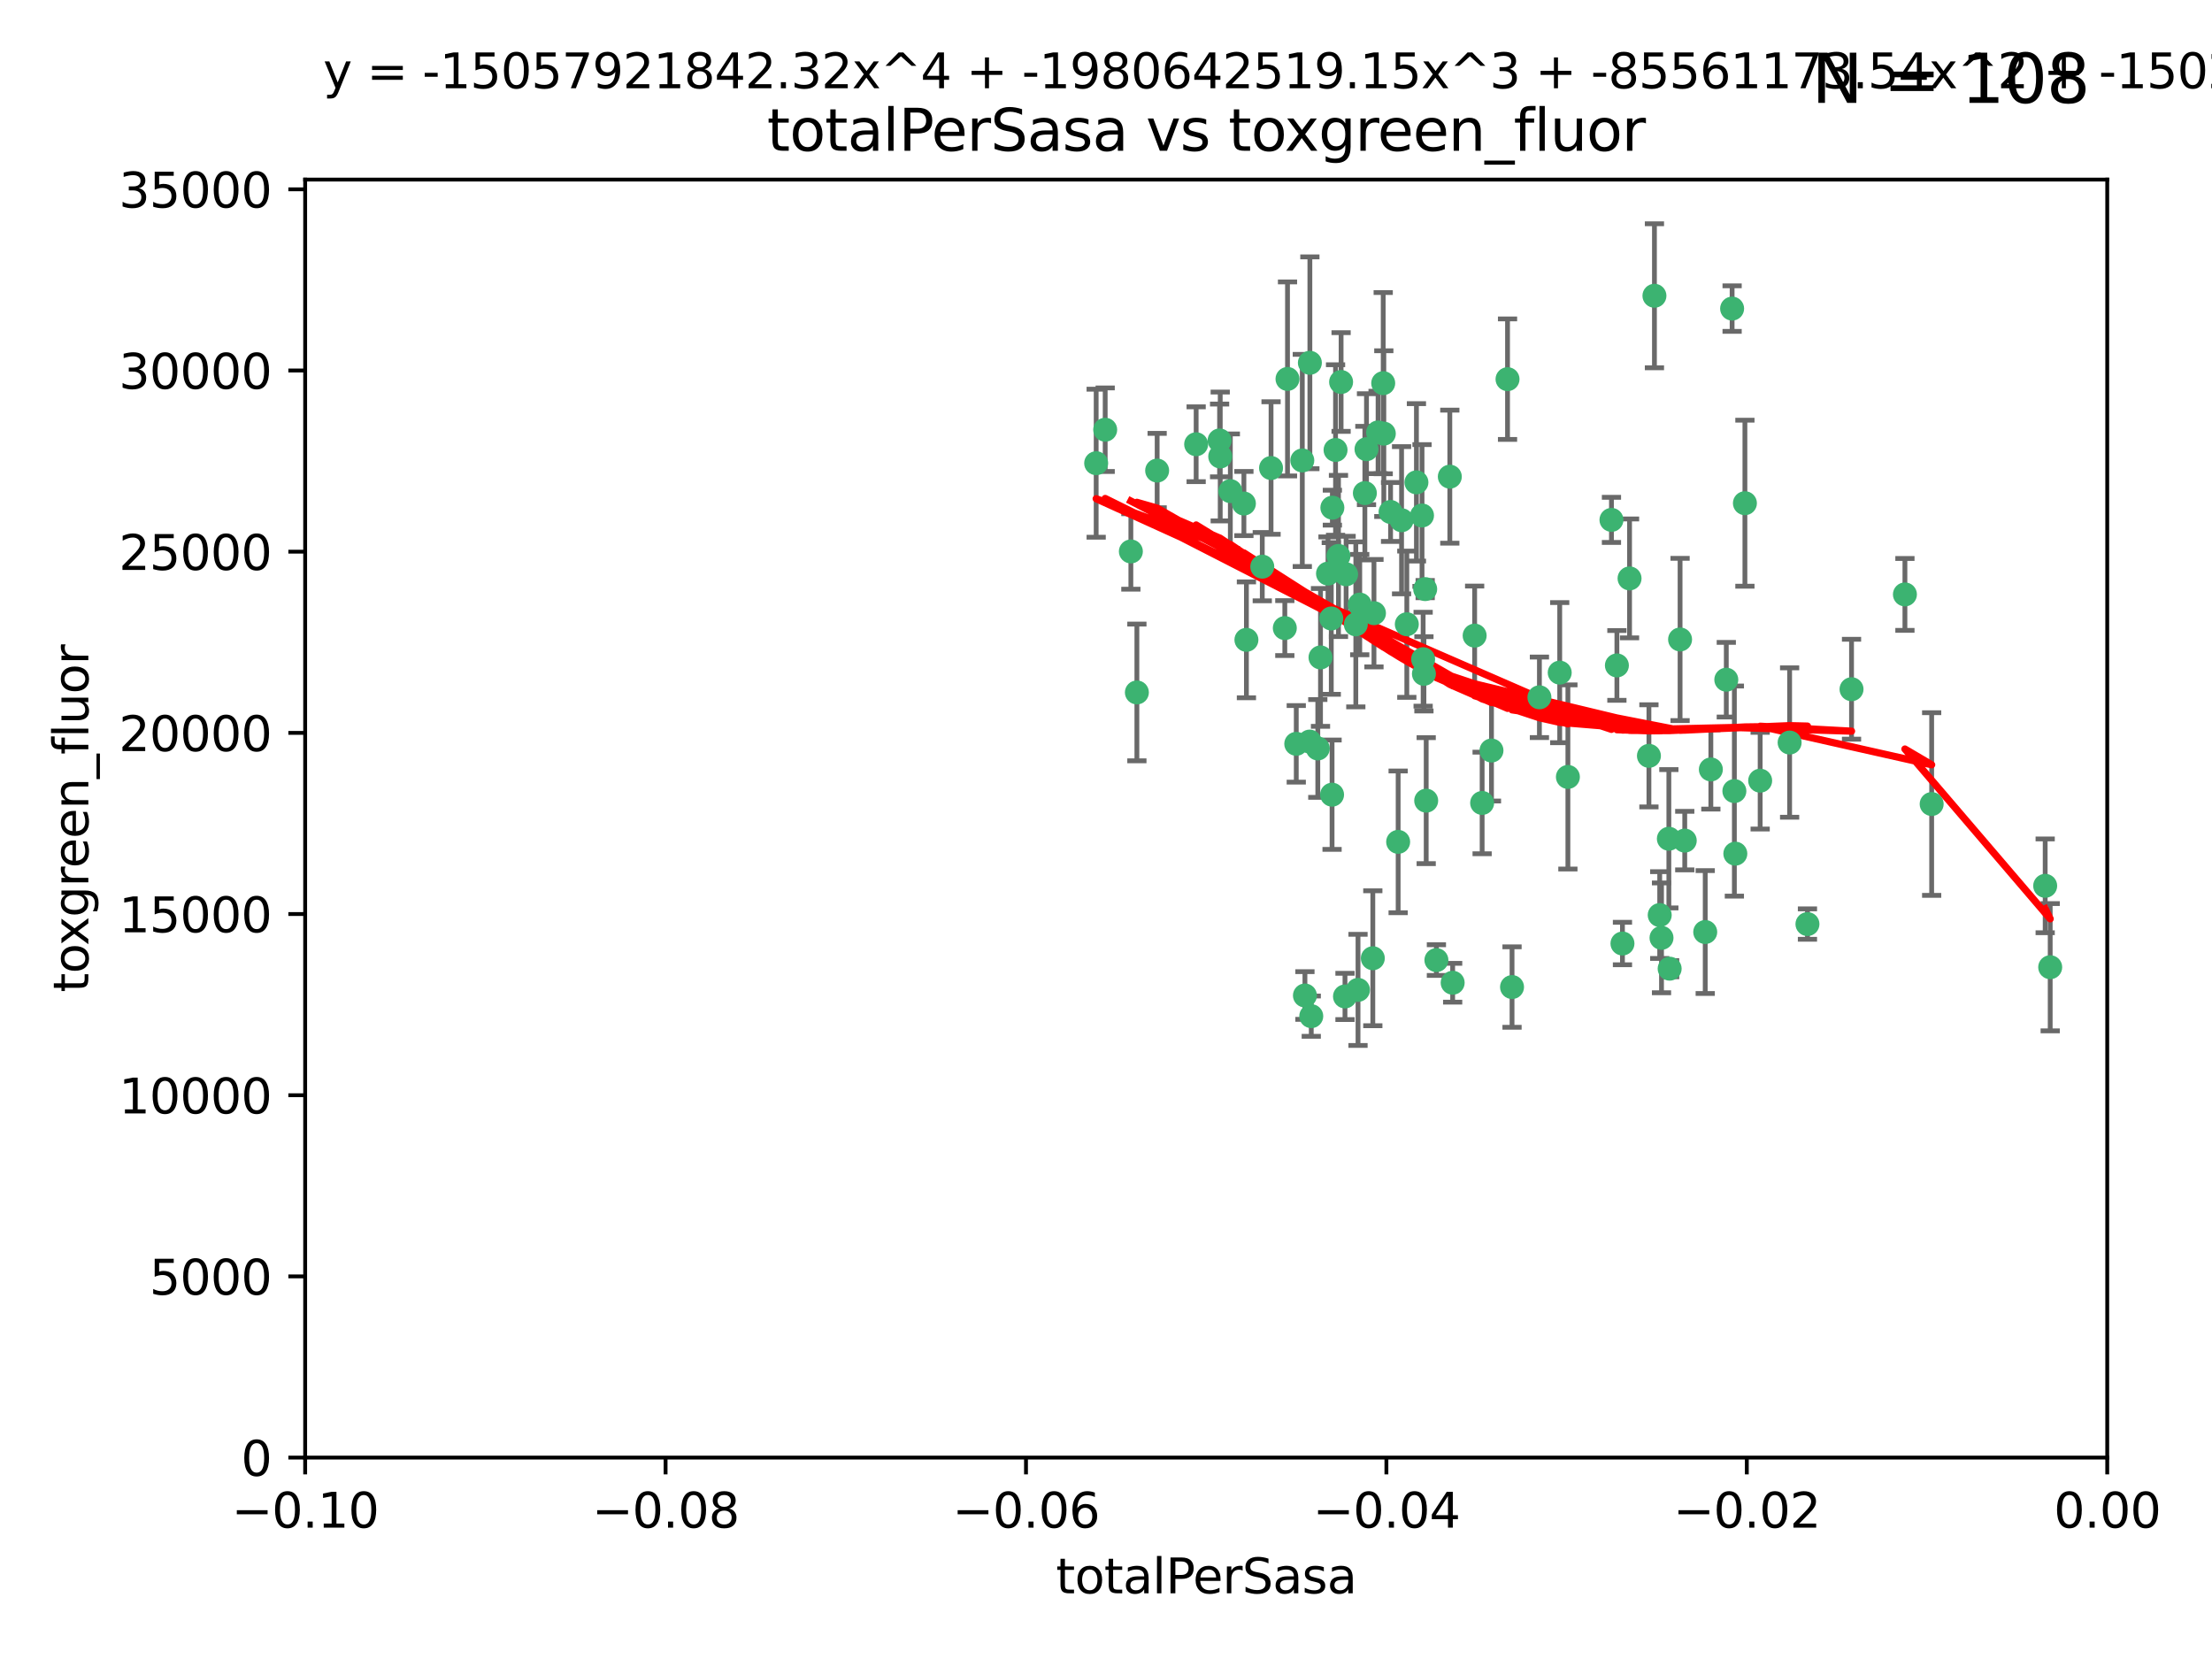 <?xml version="1.0" encoding="utf-8" standalone="no"?>
<!DOCTYPE svg PUBLIC "-//W3C//DTD SVG 1.1//EN"
  "http://www.w3.org/Graphics/SVG/1.1/DTD/svg11.dtd">
<svg xmlns:xlink="http://www.w3.org/1999/xlink" width="460.8pt" height="345.6pt" viewBox="0 0 460.8 345.6" xmlns="http://www.w3.org/2000/svg" version="1.1">
 <defs>
  <style type="text/css">*{stroke-linejoin: round; stroke-linecap: butt}</style>
 </defs>
 <g id="figure_1">
  <g id="patch_1">
   <path d="M 0 345.6 
L 460.8 345.6 
L 460.8 0 
L 0 0 
z
" style="fill: #ffffff"/>
  </g>
  <g id="axes_1">
   <g id="patch_2">
    <path d="M 63.571 303.64 
L 438.975 303.64 
L 438.975 37.411 
L 63.571 37.411 
z
" style="fill: #ffffff"/>
   </g>
   <g id="PathCollection_1">
    <defs>
     <path id="mb4b9bc9c7f" d="M 0 1.118 
C 0.297 1.118 0.581 1 0.791 0.791 
C 1 0.581 1.118 0.297 1.118 0 
C 1.118 -0.297 1 -0.581 0.791 -0.791 
C 0.581 -1 0.297 -1.118 0 -1.118 
C -0.297 -1.118 -0.581 -1 -0.791 -0.791 
C -1 -0.581 -1.118 -0.297 -1.118 0 
C -1.118 0.297 -1 0.581 -0.791 0.791 
C -0.581 1 -0.297 1.118 0 1.118 
z
" style="stroke: #3cb371"/>
    </defs>
    <g clip-path="url(#p6b100c8ee5)">
     <use xlink:href="#mb4b9bc9c7f" x="235.58" y="114.876" style="fill: #3cb371; stroke: #3cb371"/>
     <use xlink:href="#mb4b9bc9c7f" x="268.211" y="78.941" style="fill: #3cb371; stroke: #3cb371"/>
     <use xlink:href="#mb4b9bc9c7f" x="241.055" y="98.026" style="fill: #3cb371; stroke: #3cb371"/>
     <use xlink:href="#mb4b9bc9c7f" x="236.834" y="144.249" style="fill: #3cb371; stroke: #3cb371"/>
     <use xlink:href="#mb4b9bc9c7f" x="254.195" y="95.094" style="fill: #3cb371; stroke: #3cb371"/>
     <use xlink:href="#mb4b9bc9c7f" x="275.085" y="136.954" style="fill: #3cb371; stroke: #3cb371"/>
     <use xlink:href="#mb4b9bc9c7f" x="230.231" y="89.516" style="fill: #3cb371; stroke: #3cb371"/>
     <use xlink:href="#mb4b9bc9c7f" x="279.375" y="79.578" style="fill: #3cb371; stroke: #3cb371"/>
     <use xlink:href="#mb4b9bc9c7f" x="271.293" y="95.918" style="fill: #3cb371; stroke: #3cb371"/>
     <use xlink:href="#mb4b9bc9c7f" x="228.352" y="96.494" style="fill: #3cb371; stroke: #3cb371"/>
     <use xlink:href="#mb4b9bc9c7f" x="259.652" y="133.289" style="fill: #3cb371; stroke: #3cb371"/>
     <use xlink:href="#mb4b9bc9c7f" x="276.649" y="119.488" style="fill: #3cb371; stroke: #3cb371"/>
     <use xlink:href="#mb4b9bc9c7f" x="284.327" y="102.727" style="fill: #3cb371; stroke: #3cb371"/>
     <use xlink:href="#mb4b9bc9c7f" x="278.828" y="115.814" style="fill: #3cb371; stroke: #3cb371"/>
     <use xlink:href="#mb4b9bc9c7f" x="277.33" y="128.839" style="fill: #3cb371; stroke: #3cb371"/>
     <use xlink:href="#mb4b9bc9c7f" x="272.871" y="75.577" style="fill: #3cb371; stroke: #3cb371"/>
     <use xlink:href="#mb4b9bc9c7f" x="296.465" y="137.321" style="fill: #3cb371; stroke: #3cb371"/>
     <use xlink:href="#mb4b9bc9c7f" x="295.068" y="100.483" style="fill: #3cb371; stroke: #3cb371"/>
     <use xlink:href="#mb4b9bc9c7f" x="254.064" y="91.754" style="fill: #3cb371; stroke: #3cb371"/>
     <use xlink:href="#mb4b9bc9c7f" x="278.219" y="93.738" style="fill: #3cb371; stroke: #3cb371"/>
     <use xlink:href="#mb4b9bc9c7f" x="283.258" y="125.947" style="fill: #3cb371; stroke: #3cb371"/>
     <use xlink:href="#mb4b9bc9c7f" x="282.441" y="130.067" style="fill: #3cb371; stroke: #3cb371"/>
     <use xlink:href="#mb4b9bc9c7f" x="272.826" y="154.483" style="fill: #3cb371; stroke: #3cb371"/>
     <use xlink:href="#mb4b9bc9c7f" x="296.232" y="107.386" style="fill: #3cb371; stroke: #3cb371"/>
     <use xlink:href="#mb4b9bc9c7f" x="289.681" y="106.653" style="fill: #3cb371; stroke: #3cb371"/>
     <use xlink:href="#mb4b9bc9c7f" x="280.418" y="119.635" style="fill: #3cb371; stroke: #3cb371"/>
     <use xlink:href="#mb4b9bc9c7f" x="288.148" y="79.819" style="fill: #3cb371; stroke: #3cb371"/>
     <use xlink:href="#mb4b9bc9c7f" x="262.954" y="118.047" style="fill: #3cb371; stroke: #3cb371"/>
     <use xlink:href="#mb4b9bc9c7f" x="280.186" y="207.576" style="fill: #3cb371; stroke: #3cb371"/>
     <use xlink:href="#mb4b9bc9c7f" x="296.891" y="122.72" style="fill: #3cb371; stroke: #3cb371"/>
     <use xlink:href="#mb4b9bc9c7f" x="287.08" y="90.084" style="fill: #3cb371; stroke: #3cb371"/>
     <use xlink:href="#mb4b9bc9c7f" x="270.035" y="154.954" style="fill: #3cb371; stroke: #3cb371"/>
     <use xlink:href="#mb4b9bc9c7f" x="259.128" y="104.896" style="fill: #3cb371; stroke: #3cb371"/>
     <use xlink:href="#mb4b9bc9c7f" x="302.023" y="99.298" style="fill: #3cb371; stroke: #3cb371"/>
     <use xlink:href="#mb4b9bc9c7f" x="310.702" y="156.348" style="fill: #3cb371; stroke: #3cb371"/>
     <use xlink:href="#mb4b9bc9c7f" x="277.556" y="105.756" style="fill: #3cb371; stroke: #3cb371"/>
     <use xlink:href="#mb4b9bc9c7f" x="264.783" y="97.498" style="fill: #3cb371; stroke: #3cb371"/>
     <use xlink:href="#mb4b9bc9c7f" x="249.18" y="92.545" style="fill: #3cb371; stroke: #3cb371"/>
     <use xlink:href="#mb4b9bc9c7f" x="277.493" y="165.548" style="fill: #3cb371; stroke: #3cb371"/>
     <use xlink:href="#mb4b9bc9c7f" x="288.274" y="90.332" style="fill: #3cb371; stroke: #3cb371"/>
     <use xlink:href="#mb4b9bc9c7f" x="273.159" y="211.686" style="fill: #3cb371; stroke: #3cb371"/>
     <use xlink:href="#mb4b9bc9c7f" x="335.696" y="108.301" style="fill: #3cb371; stroke: #3cb371"/>
     <use xlink:href="#mb4b9bc9c7f" x="293.065" y="130.038" style="fill: #3cb371; stroke: #3cb371"/>
     <use xlink:href="#mb4b9bc9c7f" x="299.229" y="200.005" style="fill: #3cb371; stroke: #3cb371"/>
     <use xlink:href="#mb4b9bc9c7f" x="314.046" y="78.988" style="fill: #3cb371; stroke: #3cb371"/>
     <use xlink:href="#mb4b9bc9c7f" x="267.65" y="130.84" style="fill: #3cb371; stroke: #3cb371"/>
     <use xlink:href="#mb4b9bc9c7f" x="274.522" y="155.918" style="fill: #3cb371; stroke: #3cb371"/>
     <use xlink:href="#mb4b9bc9c7f" x="282.899" y="206.213" style="fill: #3cb371; stroke: #3cb371"/>
     <use xlink:href="#mb4b9bc9c7f" x="271.842" y="207.381" style="fill: #3cb371; stroke: #3cb371"/>
     <use xlink:href="#mb4b9bc9c7f" x="285.983" y="199.62" style="fill: #3cb371; stroke: #3cb371"/>
     <use xlink:href="#mb4b9bc9c7f" x="291.26" y="175.376" style="fill: #3cb371; stroke: #3cb371"/>
     <use xlink:href="#mb4b9bc9c7f" x="291.972" y="108.373" style="fill: #3cb371; stroke: #3cb371"/>
     <use xlink:href="#mb4b9bc9c7f" x="296.63" y="140.37" style="fill: #3cb371; stroke: #3cb371"/>
     <use xlink:href="#mb4b9bc9c7f" x="284.666" y="93.572" style="fill: #3cb371; stroke: #3cb371"/>
     <use xlink:href="#mb4b9bc9c7f" x="256.303" y="102.308" style="fill: #3cb371; stroke: #3cb371"/>
     <use xlink:href="#mb4b9bc9c7f" x="286.223" y="127.738" style="fill: #3cb371; stroke: #3cb371"/>
     <use xlink:href="#mb4b9bc9c7f" x="308.755" y="167.27" style="fill: #3cb371; stroke: #3cb371"/>
     <use xlink:href="#mb4b9bc9c7f" x="320.689" y="145.262" style="fill: #3cb371; stroke: #3cb371"/>
     <use xlink:href="#mb4b9bc9c7f" x="324.917" y="140.122" style="fill: #3cb371; stroke: #3cb371"/>
     <use xlink:href="#mb4b9bc9c7f" x="346.123" y="195.371" style="fill: #3cb371; stroke: #3cb371"/>
     <use xlink:href="#mb4b9bc9c7f" x="314.985" y="205.621" style="fill: #3cb371; stroke: #3cb371"/>
     <use xlink:href="#mb4b9bc9c7f" x="344.65" y="61.614" style="fill: #3cb371; stroke: #3cb371"/>
     <use xlink:href="#mb4b9bc9c7f" x="336.829" y="138.621" style="fill: #3cb371; stroke: #3cb371"/>
     <use xlink:href="#mb4b9bc9c7f" x="343.502" y="157.457" style="fill: #3cb371; stroke: #3cb371"/>
     <use xlink:href="#mb4b9bc9c7f" x="345.749" y="190.622" style="fill: #3cb371; stroke: #3cb371"/>
     <use xlink:href="#mb4b9bc9c7f" x="307.195" y="132.411" style="fill: #3cb371; stroke: #3cb371"/>
     <use xlink:href="#mb4b9bc9c7f" x="326.622" y="161.851" style="fill: #3cb371; stroke: #3cb371"/>
     <use xlink:href="#mb4b9bc9c7f" x="297.102" y="166.79" style="fill: #3cb371; stroke: #3cb371"/>
     <use xlink:href="#mb4b9bc9c7f" x="347.819" y="201.794" style="fill: #3cb371; stroke: #3cb371"/>
     <use xlink:href="#mb4b9bc9c7f" x="339.466" y="120.494" style="fill: #3cb371; stroke: #3cb371"/>
     <use xlink:href="#mb4b9bc9c7f" x="302.616" y="204.723" style="fill: #3cb371; stroke: #3cb371"/>
     <use xlink:href="#mb4b9bc9c7f" x="349.991" y="133.213" style="fill: #3cb371; stroke: #3cb371"/>
     <use xlink:href="#mb4b9bc9c7f" x="356.402" y="160.289" style="fill: #3cb371; stroke: #3cb371"/>
     <use xlink:href="#mb4b9bc9c7f" x="337.988" y="196.552" style="fill: #3cb371; stroke: #3cb371"/>
     <use xlink:href="#mb4b9bc9c7f" x="361.5" y="177.835" style="fill: #3cb371; stroke: #3cb371"/>
     <use xlink:href="#mb4b9bc9c7f" x="347.654" y="174.728" style="fill: #3cb371; stroke: #3cb371"/>
     <use xlink:href="#mb4b9bc9c7f" x="360.831" y="64.285" style="fill: #3cb371; stroke: #3cb371"/>
     <use xlink:href="#mb4b9bc9c7f" x="359.619" y="141.593" style="fill: #3cb371; stroke: #3cb371"/>
     <use xlink:href="#mb4b9bc9c7f" x="350.965" y="175.112" style="fill: #3cb371; stroke: #3cb371"/>
     <use xlink:href="#mb4b9bc9c7f" x="355.23" y="194.16" style="fill: #3cb371; stroke: #3cb371"/>
     <use xlink:href="#mb4b9bc9c7f" x="372.811" y="154.686" style="fill: #3cb371; stroke: #3cb371"/>
     <use xlink:href="#mb4b9bc9c7f" x="376.526" y="192.502" style="fill: #3cb371; stroke: #3cb371"/>
     <use xlink:href="#mb4b9bc9c7f" x="363.497" y="104.827" style="fill: #3cb371; stroke: #3cb371"/>
     <use xlink:href="#mb4b9bc9c7f" x="361.301" y="164.794" style="fill: #3cb371; stroke: #3cb371"/>
     <use xlink:href="#mb4b9bc9c7f" x="385.708" y="143.576" style="fill: #3cb371; stroke: #3cb371"/>
     <use xlink:href="#mb4b9bc9c7f" x="366.674" y="162.629" style="fill: #3cb371; stroke: #3cb371"/>
     <use xlink:href="#mb4b9bc9c7f" x="402.401" y="167.495" style="fill: #3cb371; stroke: #3cb371"/>
     <use xlink:href="#mb4b9bc9c7f" x="396.83" y="123.828" style="fill: #3cb371; stroke: #3cb371"/>
     <use xlink:href="#mb4b9bc9c7f" x="427.094" y="201.488" style="fill: #3cb371; stroke: #3cb371"/>
     <use xlink:href="#mb4b9bc9c7f" x="426.049" y="184.534" style="fill: #3cb371; stroke: #3cb371"/>
    </g>
   </g>
   <g id="matplotlib.axis_1">
    <g id="xtick_1">
     <g id="line2d_1">
      <defs>
       <path id="m20c6cf21a0" d="M 0 0 
L 0 3.5 
" style="stroke: #000000; stroke-width: 0.8"/>
      </defs>
      <g>
       <use xlink:href="#m20c6cf21a0" x="63.571" y="303.64" style="stroke: #000000; stroke-width: 0.8"/>
      </g>
     </g>
     <g id="text_1">
      <!-- −0.10 -->
      <g transform="translate(48.249 318.238)scale(0.1 -0.1)">
       <defs>
        <path id="DejaVuSans-2212" d="M 678 2272 
L 4684 2272 
L 4684 1741 
L 678 1741 
L 678 2272 
z
" transform="scale(0.016)"/>
        <path id="DejaVuSans-30" d="M 2034 4250 
Q 1547 4250 1301 3770 
Q 1056 3291 1056 2328 
Q 1056 1369 1301 889 
Q 1547 409 2034 409 
Q 2525 409 2770 889 
Q 3016 1369 3016 2328 
Q 3016 3291 2770 3770 
Q 2525 4250 2034 4250 
z
M 2034 4750 
Q 2819 4750 3233 4129 
Q 3647 3509 3647 2328 
Q 3647 1150 3233 529 
Q 2819 -91 2034 -91 
Q 1250 -91 836 529 
Q 422 1150 422 2328 
Q 422 3509 836 4129 
Q 1250 4750 2034 4750 
z
" transform="scale(0.016)"/>
        <path id="DejaVuSans-2e" d="M 684 794 
L 1344 794 
L 1344 0 
L 684 0 
L 684 794 
z
" transform="scale(0.016)"/>
        <path id="DejaVuSans-31" d="M 794 531 
L 1825 531 
L 1825 4091 
L 703 3866 
L 703 4441 
L 1819 4666 
L 2450 4666 
L 2450 531 
L 3481 531 
L 3481 0 
L 794 0 
L 794 531 
z
" transform="scale(0.016)"/>
       </defs>
       <use xlink:href="#DejaVuSans-2212"/>
       <use xlink:href="#DejaVuSans-30" x="83.789"/>
       <use xlink:href="#DejaVuSans-2e" x="147.412"/>
       <use xlink:href="#DejaVuSans-31" x="179.199"/>
       <use xlink:href="#DejaVuSans-30" x="242.822"/>
      </g>
     </g>
    </g>
    <g id="xtick_2">
     <g id="line2d_2">
      <g>
       <use xlink:href="#m20c6cf21a0" x="138.652" y="303.64" style="stroke: #000000; stroke-width: 0.8"/>
      </g>
     </g>
     <g id="text_2">
      <!-- −0.08 -->
      <g transform="translate(123.329 318.238)scale(0.1 -0.1)">
       <defs>
        <path id="DejaVuSans-38" d="M 2034 2216 
Q 1584 2216 1326 1975 
Q 1069 1734 1069 1313 
Q 1069 891 1326 650 
Q 1584 409 2034 409 
Q 2484 409 2743 651 
Q 3003 894 3003 1313 
Q 3003 1734 2745 1975 
Q 2488 2216 2034 2216 
z
M 1403 2484 
Q 997 2584 770 2862 
Q 544 3141 544 3541 
Q 544 4100 942 4425 
Q 1341 4750 2034 4750 
Q 2731 4750 3128 4425 
Q 3525 4100 3525 3541 
Q 3525 3141 3298 2862 
Q 3072 2584 2669 2484 
Q 3125 2378 3379 2068 
Q 3634 1759 3634 1313 
Q 3634 634 3220 271 
Q 2806 -91 2034 -91 
Q 1263 -91 848 271 
Q 434 634 434 1313 
Q 434 1759 690 2068 
Q 947 2378 1403 2484 
z
M 1172 3481 
Q 1172 3119 1398 2916 
Q 1625 2713 2034 2713 
Q 2441 2713 2670 2916 
Q 2900 3119 2900 3481 
Q 2900 3844 2670 4047 
Q 2441 4250 2034 4250 
Q 1625 4250 1398 4047 
Q 1172 3844 1172 3481 
z
" transform="scale(0.016)"/>
       </defs>
       <use xlink:href="#DejaVuSans-2212"/>
       <use xlink:href="#DejaVuSans-30" x="83.789"/>
       <use xlink:href="#DejaVuSans-2e" x="147.412"/>
       <use xlink:href="#DejaVuSans-30" x="179.199"/>
       <use xlink:href="#DejaVuSans-38" x="242.822"/>
      </g>
     </g>
    </g>
    <g id="xtick_3">
     <g id="line2d_3">
      <g>
       <use xlink:href="#m20c6cf21a0" x="213.733" y="303.64" style="stroke: #000000; stroke-width: 0.8"/>
      </g>
     </g>
     <g id="text_3">
      <!-- −0.06 -->
      <g transform="translate(198.41 318.238)scale(0.1 -0.1)">
       <defs>
        <path id="DejaVuSans-36" d="M 2113 2584 
Q 1688 2584 1439 2293 
Q 1191 2003 1191 1497 
Q 1191 994 1439 701 
Q 1688 409 2113 409 
Q 2538 409 2786 701 
Q 3034 994 3034 1497 
Q 3034 2003 2786 2293 
Q 2538 2584 2113 2584 
z
M 3366 4563 
L 3366 3988 
Q 3128 4100 2886 4159 
Q 2644 4219 2406 4219 
Q 1781 4219 1451 3797 
Q 1122 3375 1075 2522 
Q 1259 2794 1537 2939 
Q 1816 3084 2150 3084 
Q 2853 3084 3261 2657 
Q 3669 2231 3669 1497 
Q 3669 778 3244 343 
Q 2819 -91 2113 -91 
Q 1303 -91 875 529 
Q 447 1150 447 2328 
Q 447 3434 972 4092 
Q 1497 4750 2381 4750 
Q 2619 4750 2861 4703 
Q 3103 4656 3366 4563 
z
" transform="scale(0.016)"/>
       </defs>
       <use xlink:href="#DejaVuSans-2212"/>
       <use xlink:href="#DejaVuSans-30" x="83.789"/>
       <use xlink:href="#DejaVuSans-2e" x="147.412"/>
       <use xlink:href="#DejaVuSans-30" x="179.199"/>
       <use xlink:href="#DejaVuSans-36" x="242.822"/>
      </g>
     </g>
    </g>
    <g id="xtick_4">
     <g id="line2d_4">
      <g>
       <use xlink:href="#m20c6cf21a0" x="288.813" y="303.64" style="stroke: #000000; stroke-width: 0.8"/>
      </g>
     </g>
     <g id="text_4">
      <!-- −0.04 -->
      <g transform="translate(273.491 318.238)scale(0.1 -0.1)">
       <defs>
        <path id="DejaVuSans-34" d="M 2419 4116 
L 825 1625 
L 2419 1625 
L 2419 4116 
z
M 2253 4666 
L 3047 4666 
L 3047 1625 
L 3713 1625 
L 3713 1100 
L 3047 1100 
L 3047 0 
L 2419 0 
L 2419 1100 
L 313 1100 
L 313 1709 
L 2253 4666 
z
" transform="scale(0.016)"/>
       </defs>
       <use xlink:href="#DejaVuSans-2212"/>
       <use xlink:href="#DejaVuSans-30" x="83.789"/>
       <use xlink:href="#DejaVuSans-2e" x="147.412"/>
       <use xlink:href="#DejaVuSans-30" x="179.199"/>
       <use xlink:href="#DejaVuSans-34" x="242.822"/>
      </g>
     </g>
    </g>
    <g id="xtick_5">
     <g id="line2d_5">
      <g>
       <use xlink:href="#m20c6cf21a0" x="363.894" y="303.64" style="stroke: #000000; stroke-width: 0.8"/>
      </g>
     </g>
     <g id="text_5">
      <!-- −0.02 -->
      <g transform="translate(348.572 318.238)scale(0.1 -0.1)">
       <defs>
        <path id="DejaVuSans-32" d="M 1228 531 
L 3431 531 
L 3431 0 
L 469 0 
L 469 531 
Q 828 903 1448 1529 
Q 2069 2156 2228 2338 
Q 2531 2678 2651 2914 
Q 2772 3150 2772 3378 
Q 2772 3750 2511 3984 
Q 2250 4219 1831 4219 
Q 1534 4219 1204 4116 
Q 875 4013 500 3803 
L 500 4441 
Q 881 4594 1212 4672 
Q 1544 4750 1819 4750 
Q 2544 4750 2975 4387 
Q 3406 4025 3406 3419 
Q 3406 3131 3298 2873 
Q 3191 2616 2906 2266 
Q 2828 2175 2409 1742 
Q 1991 1309 1228 531 
z
" transform="scale(0.016)"/>
       </defs>
       <use xlink:href="#DejaVuSans-2212"/>
       <use xlink:href="#DejaVuSans-30" x="83.789"/>
       <use xlink:href="#DejaVuSans-2e" x="147.412"/>
       <use xlink:href="#DejaVuSans-30" x="179.199"/>
       <use xlink:href="#DejaVuSans-32" x="242.822"/>
      </g>
     </g>
    </g>
    <g id="xtick_6">
     <g id="line2d_6">
      <g>
       <use xlink:href="#m20c6cf21a0" x="438.975" y="303.64" style="stroke: #000000; stroke-width: 0.8"/>
      </g>
     </g>
     <g id="text_6">
      <!-- 0.00 -->
      <g transform="translate(427.842 318.238)scale(0.1 -0.1)">
       <use xlink:href="#DejaVuSans-30"/>
       <use xlink:href="#DejaVuSans-2e" x="63.623"/>
       <use xlink:href="#DejaVuSans-30" x="95.41"/>
       <use xlink:href="#DejaVuSans-30" x="159.033"/>
      </g>
     </g>
    </g>
    <g id="text_7">
     <!-- totalPerSasa -->
     <g transform="translate(219.968 331.917)scale(0.1 -0.1)">
      <defs>
       <path id="DejaVuSans-74" d="M 1172 4494 
L 1172 3500 
L 2356 3500 
L 2356 3053 
L 1172 3053 
L 1172 1153 
Q 1172 725 1289 603 
Q 1406 481 1766 481 
L 2356 481 
L 2356 0 
L 1766 0 
Q 1100 0 847 248 
Q 594 497 594 1153 
L 594 3053 
L 172 3053 
L 172 3500 
L 594 3500 
L 594 4494 
L 1172 4494 
z
" transform="scale(0.016)"/>
       <path id="DejaVuSans-6f" d="M 1959 3097 
Q 1497 3097 1228 2736 
Q 959 2375 959 1747 
Q 959 1119 1226 758 
Q 1494 397 1959 397 
Q 2419 397 2687 759 
Q 2956 1122 2956 1747 
Q 2956 2369 2687 2733 
Q 2419 3097 1959 3097 
z
M 1959 3584 
Q 2709 3584 3137 3096 
Q 3566 2609 3566 1747 
Q 3566 888 3137 398 
Q 2709 -91 1959 -91 
Q 1206 -91 779 398 
Q 353 888 353 1747 
Q 353 2609 779 3096 
Q 1206 3584 1959 3584 
z
" transform="scale(0.016)"/>
       <path id="DejaVuSans-61" d="M 2194 1759 
Q 1497 1759 1228 1600 
Q 959 1441 959 1056 
Q 959 750 1161 570 
Q 1363 391 1709 391 
Q 2188 391 2477 730 
Q 2766 1069 2766 1631 
L 2766 1759 
L 2194 1759 
z
M 3341 1997 
L 3341 0 
L 2766 0 
L 2766 531 
Q 2569 213 2275 61 
Q 1981 -91 1556 -91 
Q 1019 -91 701 211 
Q 384 513 384 1019 
Q 384 1609 779 1909 
Q 1175 2209 1959 2209 
L 2766 2209 
L 2766 2266 
Q 2766 2663 2505 2880 
Q 2244 3097 1772 3097 
Q 1472 3097 1187 3025 
Q 903 2953 641 2809 
L 641 3341 
Q 956 3463 1253 3523 
Q 1550 3584 1831 3584 
Q 2591 3584 2966 3190 
Q 3341 2797 3341 1997 
z
" transform="scale(0.016)"/>
       <path id="DejaVuSans-6c" d="M 603 4863 
L 1178 4863 
L 1178 0 
L 603 0 
L 603 4863 
z
" transform="scale(0.016)"/>
       <path id="DejaVuSans-50" d="M 1259 4147 
L 1259 2394 
L 2053 2394 
Q 2494 2394 2734 2622 
Q 2975 2850 2975 3272 
Q 2975 3691 2734 3919 
Q 2494 4147 2053 4147 
L 1259 4147 
z
M 628 4666 
L 2053 4666 
Q 2838 4666 3239 4311 
Q 3641 3956 3641 3272 
Q 3641 2581 3239 2228 
Q 2838 1875 2053 1875 
L 1259 1875 
L 1259 0 
L 628 0 
L 628 4666 
z
" transform="scale(0.016)"/>
       <path id="DejaVuSans-65" d="M 3597 1894 
L 3597 1613 
L 953 1613 
Q 991 1019 1311 708 
Q 1631 397 2203 397 
Q 2534 397 2845 478 
Q 3156 559 3463 722 
L 3463 178 
Q 3153 47 2828 -22 
Q 2503 -91 2169 -91 
Q 1331 -91 842 396 
Q 353 884 353 1716 
Q 353 2575 817 3079 
Q 1281 3584 2069 3584 
Q 2775 3584 3186 3129 
Q 3597 2675 3597 1894 
z
M 3022 2063 
Q 3016 2534 2758 2815 
Q 2500 3097 2075 3097 
Q 1594 3097 1305 2825 
Q 1016 2553 972 2059 
L 3022 2063 
z
" transform="scale(0.016)"/>
       <path id="DejaVuSans-72" d="M 2631 2963 
Q 2534 3019 2420 3045 
Q 2306 3072 2169 3072 
Q 1681 3072 1420 2755 
Q 1159 2438 1159 1844 
L 1159 0 
L 581 0 
L 581 3500 
L 1159 3500 
L 1159 2956 
Q 1341 3275 1631 3429 
Q 1922 3584 2338 3584 
Q 2397 3584 2469 3576 
Q 2541 3569 2628 3553 
L 2631 2963 
z
" transform="scale(0.016)"/>
       <path id="DejaVuSans-53" d="M 3425 4513 
L 3425 3897 
Q 3066 4069 2747 4153 
Q 2428 4238 2131 4238 
Q 1616 4238 1336 4038 
Q 1056 3838 1056 3469 
Q 1056 3159 1242 3001 
Q 1428 2844 1947 2747 
L 2328 2669 
Q 3034 2534 3370 2195 
Q 3706 1856 3706 1288 
Q 3706 609 3251 259 
Q 2797 -91 1919 -91 
Q 1588 -91 1214 -16 
Q 841 59 441 206 
L 441 856 
Q 825 641 1194 531 
Q 1563 422 1919 422 
Q 2459 422 2753 634 
Q 3047 847 3047 1241 
Q 3047 1584 2836 1778 
Q 2625 1972 2144 2069 
L 1759 2144 
Q 1053 2284 737 2584 
Q 422 2884 422 3419 
Q 422 4038 858 4394 
Q 1294 4750 2059 4750 
Q 2388 4750 2728 4690 
Q 3069 4631 3425 4513 
z
" transform="scale(0.016)"/>
       <path id="DejaVuSans-73" d="M 2834 3397 
L 2834 2853 
Q 2591 2978 2328 3040 
Q 2066 3103 1784 3103 
Q 1356 3103 1142 2972 
Q 928 2841 928 2578 
Q 928 2378 1081 2264 
Q 1234 2150 1697 2047 
L 1894 2003 
Q 2506 1872 2764 1633 
Q 3022 1394 3022 966 
Q 3022 478 2636 193 
Q 2250 -91 1575 -91 
Q 1294 -91 989 -36 
Q 684 19 347 128 
L 347 722 
Q 666 556 975 473 
Q 1284 391 1588 391 
Q 1994 391 2212 530 
Q 2431 669 2431 922 
Q 2431 1156 2273 1281 
Q 2116 1406 1581 1522 
L 1381 1569 
Q 847 1681 609 1914 
Q 372 2147 372 2553 
Q 372 3047 722 3315 
Q 1072 3584 1716 3584 
Q 2034 3584 2315 3537 
Q 2597 3491 2834 3397 
z
" transform="scale(0.016)"/>
      </defs>
      <use xlink:href="#DejaVuSans-74"/>
      <use xlink:href="#DejaVuSans-6f" x="39.209"/>
      <use xlink:href="#DejaVuSans-74" x="100.391"/>
      <use xlink:href="#DejaVuSans-61" x="139.6"/>
      <use xlink:href="#DejaVuSans-6c" x="200.879"/>
      <use xlink:href="#DejaVuSans-50" x="228.662"/>
      <use xlink:href="#DejaVuSans-65" x="285.34"/>
      <use xlink:href="#DejaVuSans-72" x="346.863"/>
      <use xlink:href="#DejaVuSans-53" x="387.977"/>
      <use xlink:href="#DejaVuSans-61" x="451.453"/>
      <use xlink:href="#DejaVuSans-73" x="512.732"/>
      <use xlink:href="#DejaVuSans-61" x="564.832"/>
     </g>
    </g>
   </g>
   <g id="matplotlib.axis_2">
    <g id="ytick_1">
     <g id="line2d_7">
      <defs>
       <path id="m8c589f44f0" d="M 0 0 
L -3.5 0 
" style="stroke: #000000; stroke-width: 0.8"/>
      </defs>
      <g>
       <use xlink:href="#m8c589f44f0" x="63.571" y="303.64" style="stroke: #000000; stroke-width: 0.8"/>
      </g>
     </g>
     <g id="text_8">
      <!-- 0 -->
      <g transform="translate(50.209 307.439)scale(0.1 -0.1)">
       <use xlink:href="#DejaVuSans-30"/>
      </g>
     </g>
    </g>
    <g id="ytick_2">
     <g id="line2d_8">
      <g>
       <use xlink:href="#m8c589f44f0" x="63.571" y="265.897" style="stroke: #000000; stroke-width: 0.8"/>
      </g>
     </g>
     <g id="text_9">
      <!-- 5000 -->
      <g transform="translate(31.121 269.696)scale(0.1 -0.1)">
       <defs>
        <path id="DejaVuSans-35" d="M 691 4666 
L 3169 4666 
L 3169 4134 
L 1269 4134 
L 1269 2991 
Q 1406 3038 1543 3061 
Q 1681 3084 1819 3084 
Q 2600 3084 3056 2656 
Q 3513 2228 3513 1497 
Q 3513 744 3044 326 
Q 2575 -91 1722 -91 
Q 1428 -91 1123 -41 
Q 819 9 494 109 
L 494 744 
Q 775 591 1075 516 
Q 1375 441 1709 441 
Q 2250 441 2565 725 
Q 2881 1009 2881 1497 
Q 2881 1984 2565 2268 
Q 2250 2553 1709 2553 
Q 1456 2553 1204 2497 
Q 953 2441 691 2322 
L 691 4666 
z
" transform="scale(0.016)"/>
       </defs>
       <use xlink:href="#DejaVuSans-35"/>
       <use xlink:href="#DejaVuSans-30" x="63.623"/>
       <use xlink:href="#DejaVuSans-30" x="127.246"/>
       <use xlink:href="#DejaVuSans-30" x="190.869"/>
      </g>
     </g>
    </g>
    <g id="ytick_3">
     <g id="line2d_9">
      <g>
       <use xlink:href="#m8c589f44f0" x="63.571" y="228.154" style="stroke: #000000; stroke-width: 0.8"/>
      </g>
     </g>
     <g id="text_10">
      <!-- 10000 -->
      <g transform="translate(24.759 231.953)scale(0.1 -0.1)">
       <use xlink:href="#DejaVuSans-31"/>
       <use xlink:href="#DejaVuSans-30" x="63.623"/>
       <use xlink:href="#DejaVuSans-30" x="127.246"/>
       <use xlink:href="#DejaVuSans-30" x="190.869"/>
       <use xlink:href="#DejaVuSans-30" x="254.492"/>
      </g>
     </g>
    </g>
    <g id="ytick_4">
     <g id="line2d_10">
      <g>
       <use xlink:href="#m8c589f44f0" x="63.571" y="190.411" style="stroke: #000000; stroke-width: 0.8"/>
      </g>
     </g>
     <g id="text_11">
      <!-- 15000 -->
      <g transform="translate(24.759 194.21)scale(0.1 -0.1)">
       <use xlink:href="#DejaVuSans-31"/>
       <use xlink:href="#DejaVuSans-35" x="63.623"/>
       <use xlink:href="#DejaVuSans-30" x="127.246"/>
       <use xlink:href="#DejaVuSans-30" x="190.869"/>
       <use xlink:href="#DejaVuSans-30" x="254.492"/>
      </g>
     </g>
    </g>
    <g id="ytick_5">
     <g id="line2d_11">
      <g>
       <use xlink:href="#m8c589f44f0" x="63.571" y="152.668" style="stroke: #000000; stroke-width: 0.8"/>
      </g>
     </g>
     <g id="text_12">
      <!-- 20000 -->
      <g transform="translate(24.759 156.467)scale(0.1 -0.1)">
       <use xlink:href="#DejaVuSans-32"/>
       <use xlink:href="#DejaVuSans-30" x="63.623"/>
       <use xlink:href="#DejaVuSans-30" x="127.246"/>
       <use xlink:href="#DejaVuSans-30" x="190.869"/>
       <use xlink:href="#DejaVuSans-30" x="254.492"/>
      </g>
     </g>
    </g>
    <g id="ytick_6">
     <g id="line2d_12">
      <g>
       <use xlink:href="#m8c589f44f0" x="63.571" y="114.925" style="stroke: #000000; stroke-width: 0.8"/>
      </g>
     </g>
     <g id="text_13">
      <!-- 25000 -->
      <g transform="translate(24.759 118.724)scale(0.1 -0.1)">
       <use xlink:href="#DejaVuSans-32"/>
       <use xlink:href="#DejaVuSans-35" x="63.623"/>
       <use xlink:href="#DejaVuSans-30" x="127.246"/>
       <use xlink:href="#DejaVuSans-30" x="190.869"/>
       <use xlink:href="#DejaVuSans-30" x="254.492"/>
      </g>
     </g>
    </g>
    <g id="ytick_7">
     <g id="line2d_13">
      <g>
       <use xlink:href="#m8c589f44f0" x="63.571" y="77.181" style="stroke: #000000; stroke-width: 0.8"/>
      </g>
     </g>
     <g id="text_14">
      <!-- 30000 -->
      <g transform="translate(24.759 80.981)scale(0.1 -0.1)">
       <defs>
        <path id="DejaVuSans-33" d="M 2597 2516 
Q 3050 2419 3304 2112 
Q 3559 1806 3559 1356 
Q 3559 666 3084 287 
Q 2609 -91 1734 -91 
Q 1441 -91 1130 -33 
Q 819 25 488 141 
L 488 750 
Q 750 597 1062 519 
Q 1375 441 1716 441 
Q 2309 441 2620 675 
Q 2931 909 2931 1356 
Q 2931 1769 2642 2001 
Q 2353 2234 1838 2234 
L 1294 2234 
L 1294 2753 
L 1863 2753 
Q 2328 2753 2575 2939 
Q 2822 3125 2822 3475 
Q 2822 3834 2567 4026 
Q 2313 4219 1838 4219 
Q 1578 4219 1281 4162 
Q 984 4106 628 3988 
L 628 4550 
Q 988 4650 1302 4700 
Q 1616 4750 1894 4750 
Q 2613 4750 3031 4423 
Q 3450 4097 3450 3541 
Q 3450 3153 3228 2886 
Q 3006 2619 2597 2516 
z
" transform="scale(0.016)"/>
       </defs>
       <use xlink:href="#DejaVuSans-33"/>
       <use xlink:href="#DejaVuSans-30" x="63.623"/>
       <use xlink:href="#DejaVuSans-30" x="127.246"/>
       <use xlink:href="#DejaVuSans-30" x="190.869"/>
       <use xlink:href="#DejaVuSans-30" x="254.492"/>
      </g>
     </g>
    </g>
    <g id="ytick_8">
     <g id="line2d_14">
      <g>
       <use xlink:href="#m8c589f44f0" x="63.571" y="39.438" style="stroke: #000000; stroke-width: 0.8"/>
      </g>
     </g>
     <g id="text_15">
      <!-- 35000 -->
      <g transform="translate(24.759 43.238)scale(0.1 -0.1)">
       <use xlink:href="#DejaVuSans-33"/>
       <use xlink:href="#DejaVuSans-35" x="63.623"/>
       <use xlink:href="#DejaVuSans-30" x="127.246"/>
       <use xlink:href="#DejaVuSans-30" x="190.869"/>
       <use xlink:href="#DejaVuSans-30" x="254.492"/>
      </g>
     </g>
    </g>
    <g id="text_16">
     <!-- toxgreen_fluor -->
     <g transform="translate(18.401 206.72)rotate(-90)scale(0.1 -0.1)">
      <defs>
       <path id="DejaVuSans-78" d="M 3513 3500 
L 2247 1797 
L 3578 0 
L 2900 0 
L 1881 1375 
L 863 0 
L 184 0 
L 1544 1831 
L 300 3500 
L 978 3500 
L 1906 2253 
L 2834 3500 
L 3513 3500 
z
" transform="scale(0.016)"/>
       <path id="DejaVuSans-67" d="M 2906 1791 
Q 2906 2416 2648 2759 
Q 2391 3103 1925 3103 
Q 1463 3103 1205 2759 
Q 947 2416 947 1791 
Q 947 1169 1205 825 
Q 1463 481 1925 481 
Q 2391 481 2648 825 
Q 2906 1169 2906 1791 
z
M 3481 434 
Q 3481 -459 3084 -895 
Q 2688 -1331 1869 -1331 
Q 1566 -1331 1297 -1286 
Q 1028 -1241 775 -1147 
L 775 -588 
Q 1028 -725 1275 -790 
Q 1522 -856 1778 -856 
Q 2344 -856 2625 -561 
Q 2906 -266 2906 331 
L 2906 616 
Q 2728 306 2450 153 
Q 2172 0 1784 0 
Q 1141 0 747 490 
Q 353 981 353 1791 
Q 353 2603 747 3093 
Q 1141 3584 1784 3584 
Q 2172 3584 2450 3431 
Q 2728 3278 2906 2969 
L 2906 3500 
L 3481 3500 
L 3481 434 
z
" transform="scale(0.016)"/>
       <path id="DejaVuSans-6e" d="M 3513 2113 
L 3513 0 
L 2938 0 
L 2938 2094 
Q 2938 2591 2744 2837 
Q 2550 3084 2163 3084 
Q 1697 3084 1428 2787 
Q 1159 2491 1159 1978 
L 1159 0 
L 581 0 
L 581 3500 
L 1159 3500 
L 1159 2956 
Q 1366 3272 1645 3428 
Q 1925 3584 2291 3584 
Q 2894 3584 3203 3211 
Q 3513 2838 3513 2113 
z
" transform="scale(0.016)"/>
       <path id="DejaVuSans-5f" d="M 3263 -1063 
L 3263 -1509 
L -63 -1509 
L -63 -1063 
L 3263 -1063 
z
" transform="scale(0.016)"/>
       <path id="DejaVuSans-66" d="M 2375 4863 
L 2375 4384 
L 1825 4384 
Q 1516 4384 1395 4259 
Q 1275 4134 1275 3809 
L 1275 3500 
L 2222 3500 
L 2222 3053 
L 1275 3053 
L 1275 0 
L 697 0 
L 697 3053 
L 147 3053 
L 147 3500 
L 697 3500 
L 697 3744 
Q 697 4328 969 4595 
Q 1241 4863 1831 4863 
L 2375 4863 
z
" transform="scale(0.016)"/>
       <path id="DejaVuSans-75" d="M 544 1381 
L 544 3500 
L 1119 3500 
L 1119 1403 
Q 1119 906 1312 657 
Q 1506 409 1894 409 
Q 2359 409 2629 706 
Q 2900 1003 2900 1516 
L 2900 3500 
L 3475 3500 
L 3475 0 
L 2900 0 
L 2900 538 
Q 2691 219 2414 64 
Q 2138 -91 1772 -91 
Q 1169 -91 856 284 
Q 544 659 544 1381 
z
M 1991 3584 
L 1991 3584 
z
" transform="scale(0.016)"/>
      </defs>
      <use xlink:href="#DejaVuSans-74"/>
      <use xlink:href="#DejaVuSans-6f" x="39.209"/>
      <use xlink:href="#DejaVuSans-78" x="97.266"/>
      <use xlink:href="#DejaVuSans-67" x="156.445"/>
      <use xlink:href="#DejaVuSans-72" x="219.922"/>
      <use xlink:href="#DejaVuSans-65" x="258.785"/>
      <use xlink:href="#DejaVuSans-65" x="320.309"/>
      <use xlink:href="#DejaVuSans-6e" x="381.832"/>
      <use xlink:href="#DejaVuSans-5f" x="445.211"/>
      <use xlink:href="#DejaVuSans-66" x="495.211"/>
      <use xlink:href="#DejaVuSans-6c" x="530.416"/>
      <use xlink:href="#DejaVuSans-75" x="558.199"/>
      <use xlink:href="#DejaVuSans-6f" x="621.578"/>
      <use xlink:href="#DejaVuSans-72" x="682.76"/>
     </g>
    </g>
   </g>
   <g id="LineCollection_1">
    <path d="M 235.58 122.737 
L 235.58 107.014 
" clip-path="url(#p6b100c8ee5)" style="fill: none; stroke: #696969"/>
    <path d="M 268.211 99.149 
L 268.211 58.733 
" clip-path="url(#p6b100c8ee5)" style="fill: none; stroke: #696969"/>
    <path d="M 241.055 105.772 
L 241.055 90.281 
" clip-path="url(#p6b100c8ee5)" style="fill: none; stroke: #696969"/>
    <path d="M 236.834 158.492 
L 236.834 130.006 
" clip-path="url(#p6b100c8ee5)" style="fill: none; stroke: #696969"/>
    <path d="M 254.195 108.514 
L 254.195 81.675 
" clip-path="url(#p6b100c8ee5)" style="fill: none; stroke: #696969"/>
    <path d="M 275.085 151.309 
L 275.085 122.599 
" clip-path="url(#p6b100c8ee5)" style="fill: none; stroke: #696969"/>
    <path d="M 230.231 98.217 
L 230.231 80.815 
" clip-path="url(#p6b100c8ee5)" style="fill: none; stroke: #696969"/>
    <path d="M 279.375 89.863 
L 279.375 69.294 
" clip-path="url(#p6b100c8ee5)" style="fill: none; stroke: #696969"/>
    <path d="M 271.293 118.013 
L 271.293 73.824 
" clip-path="url(#p6b100c8ee5)" style="fill: none; stroke: #696969"/>
    <path d="M 228.352 111.912 
L 228.352 81.076 
" clip-path="url(#p6b100c8ee5)" style="fill: none; stroke: #696969"/>
    <path d="M 259.652 145.357 
L 259.652 121.22 
" clip-path="url(#p6b100c8ee5)" style="fill: none; stroke: #696969"/>
    <path d="M 276.649 127.133 
L 276.649 111.844 
" clip-path="url(#p6b100c8ee5)" style="fill: none; stroke: #696969"/>
    <path d="M 284.327 116.638 
L 284.327 88.815 
" clip-path="url(#p6b100c8ee5)" style="fill: none; stroke: #696969"/>
    <path d="M 278.828 132.604 
L 278.828 99.024 
" clip-path="url(#p6b100c8ee5)" style="fill: none; stroke: #696969"/>
    <path d="M 277.33 144.637 
L 277.33 113.041 
" clip-path="url(#p6b100c8ee5)" style="fill: none; stroke: #696969"/>
    <path d="M 272.871 97.641 
L 272.871 53.513 
" clip-path="url(#p6b100c8ee5)" style="fill: none; stroke: #696969"/>
    <path d="M 296.465 147.102 
L 296.465 127.541 
" clip-path="url(#p6b100c8ee5)" style="fill: none; stroke: #696969"/>
    <path d="M 295.068 116.878 
L 295.068 84.088 
" clip-path="url(#p6b100c8ee5)" style="fill: none; stroke: #696969"/>
    <path d="M 254.064 99.334 
L 254.064 84.174 
" clip-path="url(#p6b100c8ee5)" style="fill: none; stroke: #696969"/>
    <path d="M 278.219 111.491 
L 278.219 75.985 
" clip-path="url(#p6b100c8ee5)" style="fill: none; stroke: #696969"/>
    <path d="M 283.258 136.397 
L 283.258 115.497 
" clip-path="url(#p6b100c8ee5)" style="fill: none; stroke: #696969"/>
    <path d="M 282.441 147.25 
L 282.441 112.885 
" clip-path="url(#p6b100c8ee5)" style="fill: none; stroke: #696969"/>
    <path d="M 272.826 155.048 
L 272.826 153.918 
" clip-path="url(#p6b100c8ee5)" style="fill: none; stroke: #696969"/>
    <path d="M 296.232 122.155 
L 296.232 92.617 
" clip-path="url(#p6b100c8ee5)" style="fill: none; stroke: #696969"/>
    <path d="M 289.681 112.792 
L 289.681 100.514 
" clip-path="url(#p6b100c8ee5)" style="fill: none; stroke: #696969"/>
    <path d="M 280.418 127.554 
L 280.418 111.717 
" clip-path="url(#p6b100c8ee5)" style="fill: none; stroke: #696969"/>
    <path d="M 288.148 98.693 
L 288.148 60.945 
" clip-path="url(#p6b100c8ee5)" style="fill: none; stroke: #696969"/>
    <path d="M 262.954 125.162 
L 262.954 110.932 
" clip-path="url(#p6b100c8ee5)" style="fill: none; stroke: #696969"/>
    <path d="M 280.186 212.395 
L 280.186 202.757 
" clip-path="url(#p6b100c8ee5)" style="fill: none; stroke: #696969"/>
    <path d="M 296.891 124.514 
L 296.891 120.926 
" clip-path="url(#p6b100c8ee5)" style="fill: none; stroke: #696969"/>
    <path d="M 287.08 98.668 
L 287.08 81.501 
" clip-path="url(#p6b100c8ee5)" style="fill: none; stroke: #696969"/>
    <path d="M 270.035 162.929 
L 270.035 146.979 
" clip-path="url(#p6b100c8ee5)" style="fill: none; stroke: #696969"/>
    <path d="M 259.128 111.578 
L 259.128 98.214 
" clip-path="url(#p6b100c8ee5)" style="fill: none; stroke: #696969"/>
    <path d="M 302.023 113.157 
L 302.023 85.439 
" clip-path="url(#p6b100c8ee5)" style="fill: none; stroke: #696969"/>
    <path d="M 310.702 166.868 
L 310.702 145.829 
" clip-path="url(#p6b100c8ee5)" style="fill: none; stroke: #696969"/>
    <path d="M 277.556 109.392 
L 277.556 102.12 
" clip-path="url(#p6b100c8ee5)" style="fill: none; stroke: #696969"/>
    <path d="M 264.783 111.302 
L 264.783 83.693 
" clip-path="url(#p6b100c8ee5)" style="fill: none; stroke: #696969"/>
    <path d="M 249.18 100.341 
L 249.18 84.749 
" clip-path="url(#p6b100c8ee5)" style="fill: none; stroke: #696969"/>
    <path d="M 277.493 176.939 
L 277.493 154.157 
" clip-path="url(#p6b100c8ee5)" style="fill: none; stroke: #696969"/>
    <path d="M 288.274 107.592 
L 288.274 73.071 
" clip-path="url(#p6b100c8ee5)" style="fill: none; stroke: #696969"/>
    <path d="M 273.159 215.883 
L 273.159 207.488 
" clip-path="url(#p6b100c8ee5)" style="fill: none; stroke: #696969"/>
    <path d="M 335.696 113.001 
L 335.696 103.601 
" clip-path="url(#p6b100c8ee5)" style="fill: none; stroke: #696969"/>
    <path d="M 293.065 145.27 
L 293.065 114.805 
" clip-path="url(#p6b100c8ee5)" style="fill: none; stroke: #696969"/>
    <path d="M 299.229 203.204 
L 299.229 196.806 
" clip-path="url(#p6b100c8ee5)" style="fill: none; stroke: #696969"/>
    <path d="M 314.046 91.541 
L 314.046 66.434 
" clip-path="url(#p6b100c8ee5)" style="fill: none; stroke: #696969"/>
    <path d="M 267.65 136.561 
L 267.65 125.12 
" clip-path="url(#p6b100c8ee5)" style="fill: none; stroke: #696969"/>
    <path d="M 274.522 166.104 
L 274.522 145.732 
" clip-path="url(#p6b100c8ee5)" style="fill: none; stroke: #696969"/>
    <path d="M 282.899 217.788 
L 282.899 194.637 
" clip-path="url(#p6b100c8ee5)" style="fill: none; stroke: #696969"/>
    <path d="M 271.842 212.35 
L 271.842 202.411 
" clip-path="url(#p6b100c8ee5)" style="fill: none; stroke: #696969"/>
    <path d="M 285.983 213.675 
L 285.983 185.565 
" clip-path="url(#p6b100c8ee5)" style="fill: none; stroke: #696969"/>
    <path d="M 291.26 190.142 
L 291.26 160.609 
" clip-path="url(#p6b100c8ee5)" style="fill: none; stroke: #696969"/>
    <path d="M 291.972 123.707 
L 291.972 93.039 
" clip-path="url(#p6b100c8ee5)" style="fill: none; stroke: #696969"/>
    <path d="M 296.63 148.106 
L 296.63 132.634 
" clip-path="url(#p6b100c8ee5)" style="fill: none; stroke: #696969"/>
    <path d="M 284.666 105.129 
L 284.666 82.016 
" clip-path="url(#p6b100c8ee5)" style="fill: none; stroke: #696969"/>
    <path d="M 256.303 114.22 
L 256.303 90.397 
" clip-path="url(#p6b100c8ee5)" style="fill: none; stroke: #696969"/>
    <path d="M 286.223 138.926 
L 286.223 116.549 
" clip-path="url(#p6b100c8ee5)" style="fill: none; stroke: #696969"/>
    <path d="M 308.755 177.849 
L 308.755 156.691 
" clip-path="url(#p6b100c8ee5)" style="fill: none; stroke: #696969"/>
    <path d="M 320.689 153.647 
L 320.689 136.877 
" clip-path="url(#p6b100c8ee5)" style="fill: none; stroke: #696969"/>
    <path d="M 324.917 154.719 
L 324.917 125.526 
" clip-path="url(#p6b100c8ee5)" style="fill: none; stroke: #696969"/>
    <path d="M 346.123 206.807 
L 346.123 183.935 
" clip-path="url(#p6b100c8ee5)" style="fill: none; stroke: #696969"/>
    <path d="M 314.985 214 
L 314.985 197.242 
" clip-path="url(#p6b100c8ee5)" style="fill: none; stroke: #696969"/>
    <path d="M 344.65 76.614 
L 344.65 46.614 
" clip-path="url(#p6b100c8ee5)" style="fill: none; stroke: #696969"/>
    <path d="M 336.829 145.887 
L 336.829 131.356 
" clip-path="url(#p6b100c8ee5)" style="fill: none; stroke: #696969"/>
    <path d="M 343.502 168.097 
L 343.502 146.817 
" clip-path="url(#p6b100c8ee5)" style="fill: none; stroke: #696969"/>
    <path d="M 345.749 199.661 
L 345.749 181.584 
" clip-path="url(#p6b100c8ee5)" style="fill: none; stroke: #696969"/>
    <path d="M 307.195 142.738 
L 307.195 122.084 
" clip-path="url(#p6b100c8ee5)" style="fill: none; stroke: #696969"/>
    <path d="M 326.622 181.033 
L 326.622 142.67 
" clip-path="url(#p6b100c8ee5)" style="fill: none; stroke: #696969"/>
    <path d="M 297.102 179.908 
L 297.102 153.671 
" clip-path="url(#p6b100c8ee5)" style="fill: none; stroke: #696969"/>
    <path d="M 347.819 203.481 
L 347.819 200.106 
" clip-path="url(#p6b100c8ee5)" style="fill: none; stroke: #696969"/>
    <path d="M 339.466 132.879 
L 339.466 108.108 
" clip-path="url(#p6b100c8ee5)" style="fill: none; stroke: #696969"/>
    <path d="M 302.616 208.763 
L 302.616 200.682 
" clip-path="url(#p6b100c8ee5)" style="fill: none; stroke: #696969"/>
    <path d="M 349.991 150.11 
L 349.991 116.316 
" clip-path="url(#p6b100c8ee5)" style="fill: none; stroke: #696969"/>
    <path d="M 356.402 168.551 
L 356.402 152.026 
" clip-path="url(#p6b100c8ee5)" style="fill: none; stroke: #696969"/>
    <path d="M 337.988 200.974 
L 337.988 192.13 
" clip-path="url(#p6b100c8ee5)" style="fill: none; stroke: #696969"/>
    <path d="M 361.5 178.539 
L 361.5 177.132 
" clip-path="url(#p6b100c8ee5)" style="fill: none; stroke: #696969"/>
    <path d="M 347.654 189.135 
L 347.654 160.322 
" clip-path="url(#p6b100c8ee5)" style="fill: none; stroke: #696969"/>
    <path d="M 360.831 69.03 
L 360.831 59.54 
" clip-path="url(#p6b100c8ee5)" style="fill: none; stroke: #696969"/>
    <path d="M 359.619 149.363 
L 359.619 133.823 
" clip-path="url(#p6b100c8ee5)" style="fill: none; stroke: #696969"/>
    <path d="M 350.965 181.212 
L 350.965 169.013 
" clip-path="url(#p6b100c8ee5)" style="fill: none; stroke: #696969"/>
    <path d="M 355.23 206.958 
L 355.23 181.362 
" clip-path="url(#p6b100c8ee5)" style="fill: none; stroke: #696969"/>
    <path d="M 372.811 170.247 
L 372.811 139.125 
" clip-path="url(#p6b100c8ee5)" style="fill: none; stroke: #696969"/>
    <path d="M 376.526 195.669 
L 376.526 189.335 
" clip-path="url(#p6b100c8ee5)" style="fill: none; stroke: #696969"/>
    <path d="M 363.497 122.117 
L 363.497 87.536 
" clip-path="url(#p6b100c8ee5)" style="fill: none; stroke: #696969"/>
    <path d="M 361.301 186.68 
L 361.301 142.908 
" clip-path="url(#p6b100c8ee5)" style="fill: none; stroke: #696969"/>
    <path d="M 385.708 153.98 
L 385.708 133.171 
" clip-path="url(#p6b100c8ee5)" style="fill: none; stroke: #696969"/>
    <path d="M 366.674 172.703 
L 366.674 152.555 
" clip-path="url(#p6b100c8ee5)" style="fill: none; stroke: #696969"/>
    <path d="M 402.401 186.519 
L 402.401 148.47 
" clip-path="url(#p6b100c8ee5)" style="fill: none; stroke: #696969"/>
    <path d="M 396.83 131.314 
L 396.83 116.343 
" clip-path="url(#p6b100c8ee5)" style="fill: none; stroke: #696969"/>
    <path d="M 427.094 214.744 
L 427.094 188.233 
" clip-path="url(#p6b100c8ee5)" style="fill: none; stroke: #696969"/>
    <path d="M 426.049 194.3 
L 426.049 174.769 
" clip-path="url(#p6b100c8ee5)" style="fill: none; stroke: #696969"/>
   </g>
   <g id="line2d_15">
    <defs>
     <path id="mc9986f63a9" d="M 2 0 
L -2 -0 
" style="stroke: #696969"/>
    </defs>
    <g clip-path="url(#p6b100c8ee5)">
     <use xlink:href="#mc9986f63a9" x="235.58" y="122.737" style="fill: #696969; stroke: #696969"/>
     <use xlink:href="#mc9986f63a9" x="268.211" y="99.149" style="fill: #696969; stroke: #696969"/>
     <use xlink:href="#mc9986f63a9" x="241.055" y="105.772" style="fill: #696969; stroke: #696969"/>
     <use xlink:href="#mc9986f63a9" x="236.834" y="158.492" style="fill: #696969; stroke: #696969"/>
     <use xlink:href="#mc9986f63a9" x="254.195" y="108.514" style="fill: #696969; stroke: #696969"/>
     <use xlink:href="#mc9986f63a9" x="275.085" y="151.309" style="fill: #696969; stroke: #696969"/>
     <use xlink:href="#mc9986f63a9" x="230.231" y="98.217" style="fill: #696969; stroke: #696969"/>
     <use xlink:href="#mc9986f63a9" x="279.375" y="89.863" style="fill: #696969; stroke: #696969"/>
     <use xlink:href="#mc9986f63a9" x="271.293" y="118.013" style="fill: #696969; stroke: #696969"/>
     <use xlink:href="#mc9986f63a9" x="228.352" y="111.912" style="fill: #696969; stroke: #696969"/>
     <use xlink:href="#mc9986f63a9" x="259.652" y="145.357" style="fill: #696969; stroke: #696969"/>
     <use xlink:href="#mc9986f63a9" x="276.649" y="127.133" style="fill: #696969; stroke: #696969"/>
     <use xlink:href="#mc9986f63a9" x="284.327" y="116.638" style="fill: #696969; stroke: #696969"/>
     <use xlink:href="#mc9986f63a9" x="278.828" y="132.604" style="fill: #696969; stroke: #696969"/>
     <use xlink:href="#mc9986f63a9" x="277.33" y="144.637" style="fill: #696969; stroke: #696969"/>
     <use xlink:href="#mc9986f63a9" x="272.871" y="97.641" style="fill: #696969; stroke: #696969"/>
     <use xlink:href="#mc9986f63a9" x="296.465" y="147.102" style="fill: #696969; stroke: #696969"/>
     <use xlink:href="#mc9986f63a9" x="295.068" y="116.878" style="fill: #696969; stroke: #696969"/>
     <use xlink:href="#mc9986f63a9" x="254.064" y="99.334" style="fill: #696969; stroke: #696969"/>
     <use xlink:href="#mc9986f63a9" x="278.219" y="111.491" style="fill: #696969; stroke: #696969"/>
     <use xlink:href="#mc9986f63a9" x="283.258" y="136.397" style="fill: #696969; stroke: #696969"/>
     <use xlink:href="#mc9986f63a9" x="282.441" y="147.25" style="fill: #696969; stroke: #696969"/>
     <use xlink:href="#mc9986f63a9" x="272.826" y="155.048" style="fill: #696969; stroke: #696969"/>
     <use xlink:href="#mc9986f63a9" x="296.232" y="122.155" style="fill: #696969; stroke: #696969"/>
     <use xlink:href="#mc9986f63a9" x="289.681" y="112.792" style="fill: #696969; stroke: #696969"/>
     <use xlink:href="#mc9986f63a9" x="280.418" y="127.554" style="fill: #696969; stroke: #696969"/>
     <use xlink:href="#mc9986f63a9" x="288.148" y="98.693" style="fill: #696969; stroke: #696969"/>
     <use xlink:href="#mc9986f63a9" x="262.954" y="125.162" style="fill: #696969; stroke: #696969"/>
     <use xlink:href="#mc9986f63a9" x="280.186" y="212.395" style="fill: #696969; stroke: #696969"/>
     <use xlink:href="#mc9986f63a9" x="296.891" y="124.514" style="fill: #696969; stroke: #696969"/>
     <use xlink:href="#mc9986f63a9" x="287.08" y="98.668" style="fill: #696969; stroke: #696969"/>
     <use xlink:href="#mc9986f63a9" x="270.035" y="162.929" style="fill: #696969; stroke: #696969"/>
     <use xlink:href="#mc9986f63a9" x="259.128" y="111.578" style="fill: #696969; stroke: #696969"/>
     <use xlink:href="#mc9986f63a9" x="302.023" y="113.157" style="fill: #696969; stroke: #696969"/>
     <use xlink:href="#mc9986f63a9" x="310.702" y="166.868" style="fill: #696969; stroke: #696969"/>
     <use xlink:href="#mc9986f63a9" x="277.556" y="109.392" style="fill: #696969; stroke: #696969"/>
     <use xlink:href="#mc9986f63a9" x="264.783" y="111.302" style="fill: #696969; stroke: #696969"/>
     <use xlink:href="#mc9986f63a9" x="249.18" y="100.341" style="fill: #696969; stroke: #696969"/>
     <use xlink:href="#mc9986f63a9" x="277.493" y="176.939" style="fill: #696969; stroke: #696969"/>
     <use xlink:href="#mc9986f63a9" x="288.274" y="107.592" style="fill: #696969; stroke: #696969"/>
     <use xlink:href="#mc9986f63a9" x="273.159" y="215.883" style="fill: #696969; stroke: #696969"/>
     <use xlink:href="#mc9986f63a9" x="335.696" y="113.001" style="fill: #696969; stroke: #696969"/>
     <use xlink:href="#mc9986f63a9" x="293.065" y="145.27" style="fill: #696969; stroke: #696969"/>
     <use xlink:href="#mc9986f63a9" x="299.229" y="203.204" style="fill: #696969; stroke: #696969"/>
     <use xlink:href="#mc9986f63a9" x="314.046" y="91.541" style="fill: #696969; stroke: #696969"/>
     <use xlink:href="#mc9986f63a9" x="267.65" y="136.561" style="fill: #696969; stroke: #696969"/>
     <use xlink:href="#mc9986f63a9" x="274.522" y="166.104" style="fill: #696969; stroke: #696969"/>
     <use xlink:href="#mc9986f63a9" x="282.899" y="217.788" style="fill: #696969; stroke: #696969"/>
     <use xlink:href="#mc9986f63a9" x="271.842" y="212.35" style="fill: #696969; stroke: #696969"/>
     <use xlink:href="#mc9986f63a9" x="285.983" y="213.675" style="fill: #696969; stroke: #696969"/>
     <use xlink:href="#mc9986f63a9" x="291.26" y="190.142" style="fill: #696969; stroke: #696969"/>
     <use xlink:href="#mc9986f63a9" x="291.972" y="123.707" style="fill: #696969; stroke: #696969"/>
     <use xlink:href="#mc9986f63a9" x="296.63" y="148.106" style="fill: #696969; stroke: #696969"/>
     <use xlink:href="#mc9986f63a9" x="284.666" y="105.129" style="fill: #696969; stroke: #696969"/>
     <use xlink:href="#mc9986f63a9" x="256.303" y="114.22" style="fill: #696969; stroke: #696969"/>
     <use xlink:href="#mc9986f63a9" x="286.223" y="138.926" style="fill: #696969; stroke: #696969"/>
     <use xlink:href="#mc9986f63a9" x="308.755" y="177.849" style="fill: #696969; stroke: #696969"/>
     <use xlink:href="#mc9986f63a9" x="320.689" y="153.647" style="fill: #696969; stroke: #696969"/>
     <use xlink:href="#mc9986f63a9" x="324.917" y="154.719" style="fill: #696969; stroke: #696969"/>
     <use xlink:href="#mc9986f63a9" x="346.123" y="206.807" style="fill: #696969; stroke: #696969"/>
     <use xlink:href="#mc9986f63a9" x="314.985" y="214" style="fill: #696969; stroke: #696969"/>
     <use xlink:href="#mc9986f63a9" x="344.65" y="76.614" style="fill: #696969; stroke: #696969"/>
     <use xlink:href="#mc9986f63a9" x="336.829" y="145.887" style="fill: #696969; stroke: #696969"/>
     <use xlink:href="#mc9986f63a9" x="343.502" y="168.097" style="fill: #696969; stroke: #696969"/>
     <use xlink:href="#mc9986f63a9" x="345.749" y="199.661" style="fill: #696969; stroke: #696969"/>
     <use xlink:href="#mc9986f63a9" x="307.195" y="142.738" style="fill: #696969; stroke: #696969"/>
     <use xlink:href="#mc9986f63a9" x="326.622" y="181.033" style="fill: #696969; stroke: #696969"/>
     <use xlink:href="#mc9986f63a9" x="297.102" y="179.908" style="fill: #696969; stroke: #696969"/>
     <use xlink:href="#mc9986f63a9" x="347.819" y="203.481" style="fill: #696969; stroke: #696969"/>
     <use xlink:href="#mc9986f63a9" x="339.466" y="132.879" style="fill: #696969; stroke: #696969"/>
     <use xlink:href="#mc9986f63a9" x="302.616" y="208.763" style="fill: #696969; stroke: #696969"/>
     <use xlink:href="#mc9986f63a9" x="349.991" y="150.11" style="fill: #696969; stroke: #696969"/>
     <use xlink:href="#mc9986f63a9" x="356.402" y="168.551" style="fill: #696969; stroke: #696969"/>
     <use xlink:href="#mc9986f63a9" x="337.988" y="200.974" style="fill: #696969; stroke: #696969"/>
     <use xlink:href="#mc9986f63a9" x="361.5" y="178.539" style="fill: #696969; stroke: #696969"/>
     <use xlink:href="#mc9986f63a9" x="347.654" y="189.135" style="fill: #696969; stroke: #696969"/>
     <use xlink:href="#mc9986f63a9" x="360.831" y="69.03" style="fill: #696969; stroke: #696969"/>
     <use xlink:href="#mc9986f63a9" x="359.619" y="149.363" style="fill: #696969; stroke: #696969"/>
     <use xlink:href="#mc9986f63a9" x="350.965" y="181.212" style="fill: #696969; stroke: #696969"/>
     <use xlink:href="#mc9986f63a9" x="355.23" y="206.958" style="fill: #696969; stroke: #696969"/>
     <use xlink:href="#mc9986f63a9" x="372.811" y="170.247" style="fill: #696969; stroke: #696969"/>
     <use xlink:href="#mc9986f63a9" x="376.526" y="195.669" style="fill: #696969; stroke: #696969"/>
     <use xlink:href="#mc9986f63a9" x="363.497" y="122.117" style="fill: #696969; stroke: #696969"/>
     <use xlink:href="#mc9986f63a9" x="361.301" y="186.68" style="fill: #696969; stroke: #696969"/>
     <use xlink:href="#mc9986f63a9" x="385.708" y="153.98" style="fill: #696969; stroke: #696969"/>
     <use xlink:href="#mc9986f63a9" x="366.674" y="172.703" style="fill: #696969; stroke: #696969"/>
     <use xlink:href="#mc9986f63a9" x="402.401" y="186.519" style="fill: #696969; stroke: #696969"/>
     <use xlink:href="#mc9986f63a9" x="396.83" y="131.314" style="fill: #696969; stroke: #696969"/>
     <use xlink:href="#mc9986f63a9" x="427.094" y="214.744" style="fill: #696969; stroke: #696969"/>
     <use xlink:href="#mc9986f63a9" x="426.049" y="194.3" style="fill: #696969; stroke: #696969"/>
    </g>
   </g>
   <g id="line2d_16">
    <g clip-path="url(#p6b100c8ee5)">
     <use xlink:href="#mc9986f63a9" x="235.58" y="107.014" style="fill: #696969; stroke: #696969"/>
     <use xlink:href="#mc9986f63a9" x="268.211" y="58.733" style="fill: #696969; stroke: #696969"/>
     <use xlink:href="#mc9986f63a9" x="241.055" y="90.281" style="fill: #696969; stroke: #696969"/>
     <use xlink:href="#mc9986f63a9" x="236.834" y="130.006" style="fill: #696969; stroke: #696969"/>
     <use xlink:href="#mc9986f63a9" x="254.195" y="81.675" style="fill: #696969; stroke: #696969"/>
     <use xlink:href="#mc9986f63a9" x="275.085" y="122.599" style="fill: #696969; stroke: #696969"/>
     <use xlink:href="#mc9986f63a9" x="230.231" y="80.815" style="fill: #696969; stroke: #696969"/>
     <use xlink:href="#mc9986f63a9" x="279.375" y="69.294" style="fill: #696969; stroke: #696969"/>
     <use xlink:href="#mc9986f63a9" x="271.293" y="73.824" style="fill: #696969; stroke: #696969"/>
     <use xlink:href="#mc9986f63a9" x="228.352" y="81.076" style="fill: #696969; stroke: #696969"/>
     <use xlink:href="#mc9986f63a9" x="259.652" y="121.22" style="fill: #696969; stroke: #696969"/>
     <use xlink:href="#mc9986f63a9" x="276.649" y="111.844" style="fill: #696969; stroke: #696969"/>
     <use xlink:href="#mc9986f63a9" x="284.327" y="88.815" style="fill: #696969; stroke: #696969"/>
     <use xlink:href="#mc9986f63a9" x="278.828" y="99.024" style="fill: #696969; stroke: #696969"/>
     <use xlink:href="#mc9986f63a9" x="277.33" y="113.041" style="fill: #696969; stroke: #696969"/>
     <use xlink:href="#mc9986f63a9" x="272.871" y="53.513" style="fill: #696969; stroke: #696969"/>
     <use xlink:href="#mc9986f63a9" x="296.465" y="127.541" style="fill: #696969; stroke: #696969"/>
     <use xlink:href="#mc9986f63a9" x="295.068" y="84.088" style="fill: #696969; stroke: #696969"/>
     <use xlink:href="#mc9986f63a9" x="254.064" y="84.174" style="fill: #696969; stroke: #696969"/>
     <use xlink:href="#mc9986f63a9" x="278.219" y="75.985" style="fill: #696969; stroke: #696969"/>
     <use xlink:href="#mc9986f63a9" x="283.258" y="115.497" style="fill: #696969; stroke: #696969"/>
     <use xlink:href="#mc9986f63a9" x="282.441" y="112.885" style="fill: #696969; stroke: #696969"/>
     <use xlink:href="#mc9986f63a9" x="272.826" y="153.918" style="fill: #696969; stroke: #696969"/>
     <use xlink:href="#mc9986f63a9" x="296.232" y="92.617" style="fill: #696969; stroke: #696969"/>
     <use xlink:href="#mc9986f63a9" x="289.681" y="100.514" style="fill: #696969; stroke: #696969"/>
     <use xlink:href="#mc9986f63a9" x="280.418" y="111.717" style="fill: #696969; stroke: #696969"/>
     <use xlink:href="#mc9986f63a9" x="288.148" y="60.945" style="fill: #696969; stroke: #696969"/>
     <use xlink:href="#mc9986f63a9" x="262.954" y="110.932" style="fill: #696969; stroke: #696969"/>
     <use xlink:href="#mc9986f63a9" x="280.186" y="202.757" style="fill: #696969; stroke: #696969"/>
     <use xlink:href="#mc9986f63a9" x="296.891" y="120.926" style="fill: #696969; stroke: #696969"/>
     <use xlink:href="#mc9986f63a9" x="287.08" y="81.501" style="fill: #696969; stroke: #696969"/>
     <use xlink:href="#mc9986f63a9" x="270.035" y="146.979" style="fill: #696969; stroke: #696969"/>
     <use xlink:href="#mc9986f63a9" x="259.128" y="98.214" style="fill: #696969; stroke: #696969"/>
     <use xlink:href="#mc9986f63a9" x="302.023" y="85.439" style="fill: #696969; stroke: #696969"/>
     <use xlink:href="#mc9986f63a9" x="310.702" y="145.829" style="fill: #696969; stroke: #696969"/>
     <use xlink:href="#mc9986f63a9" x="277.556" y="102.12" style="fill: #696969; stroke: #696969"/>
     <use xlink:href="#mc9986f63a9" x="264.783" y="83.693" style="fill: #696969; stroke: #696969"/>
     <use xlink:href="#mc9986f63a9" x="249.18" y="84.749" style="fill: #696969; stroke: #696969"/>
     <use xlink:href="#mc9986f63a9" x="277.493" y="154.157" style="fill: #696969; stroke: #696969"/>
     <use xlink:href="#mc9986f63a9" x="288.274" y="73.071" style="fill: #696969; stroke: #696969"/>
     <use xlink:href="#mc9986f63a9" x="273.159" y="207.488" style="fill: #696969; stroke: #696969"/>
     <use xlink:href="#mc9986f63a9" x="335.696" y="103.601" style="fill: #696969; stroke: #696969"/>
     <use xlink:href="#mc9986f63a9" x="293.065" y="114.805" style="fill: #696969; stroke: #696969"/>
     <use xlink:href="#mc9986f63a9" x="299.229" y="196.806" style="fill: #696969; stroke: #696969"/>
     <use xlink:href="#mc9986f63a9" x="314.046" y="66.434" style="fill: #696969; stroke: #696969"/>
     <use xlink:href="#mc9986f63a9" x="267.65" y="125.12" style="fill: #696969; stroke: #696969"/>
     <use xlink:href="#mc9986f63a9" x="274.522" y="145.732" style="fill: #696969; stroke: #696969"/>
     <use xlink:href="#mc9986f63a9" x="282.899" y="194.637" style="fill: #696969; stroke: #696969"/>
     <use xlink:href="#mc9986f63a9" x="271.842" y="202.411" style="fill: #696969; stroke: #696969"/>
     <use xlink:href="#mc9986f63a9" x="285.983" y="185.565" style="fill: #696969; stroke: #696969"/>
     <use xlink:href="#mc9986f63a9" x="291.26" y="160.609" style="fill: #696969; stroke: #696969"/>
     <use xlink:href="#mc9986f63a9" x="291.972" y="93.039" style="fill: #696969; stroke: #696969"/>
     <use xlink:href="#mc9986f63a9" x="296.63" y="132.634" style="fill: #696969; stroke: #696969"/>
     <use xlink:href="#mc9986f63a9" x="284.666" y="82.016" style="fill: #696969; stroke: #696969"/>
     <use xlink:href="#mc9986f63a9" x="256.303" y="90.397" style="fill: #696969; stroke: #696969"/>
     <use xlink:href="#mc9986f63a9" x="286.223" y="116.549" style="fill: #696969; stroke: #696969"/>
     <use xlink:href="#mc9986f63a9" x="308.755" y="156.691" style="fill: #696969; stroke: #696969"/>
     <use xlink:href="#mc9986f63a9" x="320.689" y="136.877" style="fill: #696969; stroke: #696969"/>
     <use xlink:href="#mc9986f63a9" x="324.917" y="125.526" style="fill: #696969; stroke: #696969"/>
     <use xlink:href="#mc9986f63a9" x="346.123" y="183.935" style="fill: #696969; stroke: #696969"/>
     <use xlink:href="#mc9986f63a9" x="314.985" y="197.242" style="fill: #696969; stroke: #696969"/>
     <use xlink:href="#mc9986f63a9" x="344.65" y="46.614" style="fill: #696969; stroke: #696969"/>
     <use xlink:href="#mc9986f63a9" x="336.829" y="131.356" style="fill: #696969; stroke: #696969"/>
     <use xlink:href="#mc9986f63a9" x="343.502" y="146.817" style="fill: #696969; stroke: #696969"/>
     <use xlink:href="#mc9986f63a9" x="345.749" y="181.584" style="fill: #696969; stroke: #696969"/>
     <use xlink:href="#mc9986f63a9" x="307.195" y="122.084" style="fill: #696969; stroke: #696969"/>
     <use xlink:href="#mc9986f63a9" x="326.622" y="142.67" style="fill: #696969; stroke: #696969"/>
     <use xlink:href="#mc9986f63a9" x="297.102" y="153.671" style="fill: #696969; stroke: #696969"/>
     <use xlink:href="#mc9986f63a9" x="347.819" y="200.106" style="fill: #696969; stroke: #696969"/>
     <use xlink:href="#mc9986f63a9" x="339.466" y="108.108" style="fill: #696969; stroke: #696969"/>
     <use xlink:href="#mc9986f63a9" x="302.616" y="200.682" style="fill: #696969; stroke: #696969"/>
     <use xlink:href="#mc9986f63a9" x="349.991" y="116.316" style="fill: #696969; stroke: #696969"/>
     <use xlink:href="#mc9986f63a9" x="356.402" y="152.026" style="fill: #696969; stroke: #696969"/>
     <use xlink:href="#mc9986f63a9" x="337.988" y="192.13" style="fill: #696969; stroke: #696969"/>
     <use xlink:href="#mc9986f63a9" x="361.5" y="177.132" style="fill: #696969; stroke: #696969"/>
     <use xlink:href="#mc9986f63a9" x="347.654" y="160.322" style="fill: #696969; stroke: #696969"/>
     <use xlink:href="#mc9986f63a9" x="360.831" y="59.54" style="fill: #696969; stroke: #696969"/>
     <use xlink:href="#mc9986f63a9" x="359.619" y="133.823" style="fill: #696969; stroke: #696969"/>
     <use xlink:href="#mc9986f63a9" x="350.965" y="169.013" style="fill: #696969; stroke: #696969"/>
     <use xlink:href="#mc9986f63a9" x="355.23" y="181.362" style="fill: #696969; stroke: #696969"/>
     <use xlink:href="#mc9986f63a9" x="372.811" y="139.125" style="fill: #696969; stroke: #696969"/>
     <use xlink:href="#mc9986f63a9" x="376.526" y="189.335" style="fill: #696969; stroke: #696969"/>
     <use xlink:href="#mc9986f63a9" x="363.497" y="87.536" style="fill: #696969; stroke: #696969"/>
     <use xlink:href="#mc9986f63a9" x="361.301" y="142.908" style="fill: #696969; stroke: #696969"/>
     <use xlink:href="#mc9986f63a9" x="385.708" y="133.171" style="fill: #696969; stroke: #696969"/>
     <use xlink:href="#mc9986f63a9" x="366.674" y="152.555" style="fill: #696969; stroke: #696969"/>
     <use xlink:href="#mc9986f63a9" x="402.401" y="148.47" style="fill: #696969; stroke: #696969"/>
     <use xlink:href="#mc9986f63a9" x="396.83" y="116.343" style="fill: #696969; stroke: #696969"/>
     <use xlink:href="#mc9986f63a9" x="427.094" y="188.233" style="fill: #696969; stroke: #696969"/>
     <use xlink:href="#mc9986f63a9" x="426.049" y="174.769" style="fill: #696969; stroke: #696969"/>
    </g>
   </g>
   <g id="line2d_17">
    <path d="M 235.58 104.377 
L 268.211 121.27 
L 241.055 105.844 
L 236.834 104.638 
L 254.195 112.129 
L 275.085 126.047 
L 230.231 103.839 
L 279.375 128.999 
L 271.293 123.41 
L 228.352 103.892 
L 259.652 115.508 
L 276.649 127.129 
L 284.327 132.312 
L 278.828 128.626 
L 277.33 127.599 
L 272.871 124.508 
L 296.465 139.684 
L 295.068 138.904 
L 254.064 112.053 
L 278.219 128.209 
L 283.258 131.607 
L 282.441 131.065 
L 272.826 124.477 
L 296.232 139.555 
L 289.681 135.718 
L 280.418 129.706 
L 288.148 134.765 
L 262.954 117.683 
L 280.186 129.55 
L 296.891 139.917 
L 287.08 134.09 
L 270.035 122.535 
L 259.128 115.171 
L 302.023 142.577 
L 310.702 146.362 
L 277.556 127.754 
L 264.783 118.918 
L 249.18 109.359 
L 277.493 127.711 
L 288.274 134.844 
L 273.159 124.709 
L 335.696 151.939 
L 293.065 137.751 
L 299.229 141.165 
L 314.046 147.566 
L 267.65 120.883 
L 274.522 125.657 
L 282.899 131.37 
L 271.842 123.792 
L 285.983 133.387 
L 291.26 136.679 
L 291.972 137.106 
L 296.63 139.774 
L 284.666 132.533 
L 256.303 113.397 
L 286.223 133.542 
L 308.755 145.595 
L 320.689 149.527 
L 324.917 150.48 
L 346.123 152.232 
L 314.985 147.878 
L 344.65 152.244 
L 336.829 152.018 
L 343.502 152.243 
L 345.749 152.237 
L 307.195 144.945 
L 326.622 150.801 
L 297.102 140.032 
L 347.819 152.201 
L 339.466 152.154 
L 302.616 142.865 
L 349.991 152.137 
L 356.402 151.833 
L 337.988 152.086 
L 361.5 151.541 
L 347.654 152.205 
L 360.831 151.579 
L 359.619 151.648 
L 350.965 152.1 
L 355.23 151.897 
L 372.811 151.164 
L 376.526 151.255 
L 363.497 151.433 
L 361.301 151.552 
L 385.708 152.315 
L 366.674 151.286 
L 402.401 159.314 
L 396.83 156.035 
L 427.094 191.413 
L 426.049 189.312 
" clip-path="url(#p6b100c8ee5)" style="fill: none; stroke: #ff0000; stroke-width: 1.5; stroke-linecap: square"/>
   </g>
   <g id="line2d_18">
    <defs>
     <path id="m79e80f0630" d="M 0 2 
C 0.53 2 1.039 1.789 1.414 1.414 
C 1.789 1.039 2 0.53 2 0 
C 2 -0.53 1.789 -1.039 1.414 -1.414 
C 1.039 -1.789 0.53 -2 0 -2 
C -0.53 -2 -1.039 -1.789 -1.414 -1.414 
C -1.789 -1.039 -2 -0.53 -2 0 
C -2 0.53 -1.789 1.039 -1.414 1.414 
C -1.039 1.789 -0.53 2 0 2 
z
" style="stroke: #3cb371"/>
    </defs>
    <g clip-path="url(#p6b100c8ee5)">
     <use xlink:href="#m79e80f0630" x="235.58" y="114.876" style="fill: #3cb371; stroke: #3cb371"/>
     <use xlink:href="#m79e80f0630" x="268.211" y="78.941" style="fill: #3cb371; stroke: #3cb371"/>
     <use xlink:href="#m79e80f0630" x="241.055" y="98.026" style="fill: #3cb371; stroke: #3cb371"/>
     <use xlink:href="#m79e80f0630" x="236.834" y="144.249" style="fill: #3cb371; stroke: #3cb371"/>
     <use xlink:href="#m79e80f0630" x="254.195" y="95.094" style="fill: #3cb371; stroke: #3cb371"/>
     <use xlink:href="#m79e80f0630" x="275.085" y="136.954" style="fill: #3cb371; stroke: #3cb371"/>
     <use xlink:href="#m79e80f0630" x="230.231" y="89.516" style="fill: #3cb371; stroke: #3cb371"/>
     <use xlink:href="#m79e80f0630" x="279.375" y="79.578" style="fill: #3cb371; stroke: #3cb371"/>
     <use xlink:href="#m79e80f0630" x="271.293" y="95.918" style="fill: #3cb371; stroke: #3cb371"/>
     <use xlink:href="#m79e80f0630" x="228.352" y="96.494" style="fill: #3cb371; stroke: #3cb371"/>
     <use xlink:href="#m79e80f0630" x="259.652" y="133.289" style="fill: #3cb371; stroke: #3cb371"/>
     <use xlink:href="#m79e80f0630" x="276.649" y="119.488" style="fill: #3cb371; stroke: #3cb371"/>
     <use xlink:href="#m79e80f0630" x="284.327" y="102.727" style="fill: #3cb371; stroke: #3cb371"/>
     <use xlink:href="#m79e80f0630" x="278.828" y="115.814" style="fill: #3cb371; stroke: #3cb371"/>
     <use xlink:href="#m79e80f0630" x="277.33" y="128.839" style="fill: #3cb371; stroke: #3cb371"/>
     <use xlink:href="#m79e80f0630" x="272.871" y="75.577" style="fill: #3cb371; stroke: #3cb371"/>
     <use xlink:href="#m79e80f0630" x="296.465" y="137.321" style="fill: #3cb371; stroke: #3cb371"/>
     <use xlink:href="#m79e80f0630" x="295.068" y="100.483" style="fill: #3cb371; stroke: #3cb371"/>
     <use xlink:href="#m79e80f0630" x="254.064" y="91.754" style="fill: #3cb371; stroke: #3cb371"/>
     <use xlink:href="#m79e80f0630" x="278.219" y="93.738" style="fill: #3cb371; stroke: #3cb371"/>
     <use xlink:href="#m79e80f0630" x="283.258" y="125.947" style="fill: #3cb371; stroke: #3cb371"/>
     <use xlink:href="#m79e80f0630" x="282.441" y="130.067" style="fill: #3cb371; stroke: #3cb371"/>
     <use xlink:href="#m79e80f0630" x="272.826" y="154.483" style="fill: #3cb371; stroke: #3cb371"/>
     <use xlink:href="#m79e80f0630" x="296.232" y="107.386" style="fill: #3cb371; stroke: #3cb371"/>
     <use xlink:href="#m79e80f0630" x="289.681" y="106.653" style="fill: #3cb371; stroke: #3cb371"/>
     <use xlink:href="#m79e80f0630" x="280.418" y="119.635" style="fill: #3cb371; stroke: #3cb371"/>
     <use xlink:href="#m79e80f0630" x="288.148" y="79.819" style="fill: #3cb371; stroke: #3cb371"/>
     <use xlink:href="#m79e80f0630" x="262.954" y="118.047" style="fill: #3cb371; stroke: #3cb371"/>
     <use xlink:href="#m79e80f0630" x="280.186" y="207.576" style="fill: #3cb371; stroke: #3cb371"/>
     <use xlink:href="#m79e80f0630" x="296.891" y="122.72" style="fill: #3cb371; stroke: #3cb371"/>
     <use xlink:href="#m79e80f0630" x="287.08" y="90.084" style="fill: #3cb371; stroke: #3cb371"/>
     <use xlink:href="#m79e80f0630" x="270.035" y="154.954" style="fill: #3cb371; stroke: #3cb371"/>
     <use xlink:href="#m79e80f0630" x="259.128" y="104.896" style="fill: #3cb371; stroke: #3cb371"/>
     <use xlink:href="#m79e80f0630" x="302.023" y="99.298" style="fill: #3cb371; stroke: #3cb371"/>
     <use xlink:href="#m79e80f0630" x="310.702" y="156.348" style="fill: #3cb371; stroke: #3cb371"/>
     <use xlink:href="#m79e80f0630" x="277.556" y="105.756" style="fill: #3cb371; stroke: #3cb371"/>
     <use xlink:href="#m79e80f0630" x="264.783" y="97.498" style="fill: #3cb371; stroke: #3cb371"/>
     <use xlink:href="#m79e80f0630" x="249.18" y="92.545" style="fill: #3cb371; stroke: #3cb371"/>
     <use xlink:href="#m79e80f0630" x="277.493" y="165.548" style="fill: #3cb371; stroke: #3cb371"/>
     <use xlink:href="#m79e80f0630" x="288.274" y="90.332" style="fill: #3cb371; stroke: #3cb371"/>
     <use xlink:href="#m79e80f0630" x="273.159" y="211.686" style="fill: #3cb371; stroke: #3cb371"/>
     <use xlink:href="#m79e80f0630" x="335.696" y="108.301" style="fill: #3cb371; stroke: #3cb371"/>
     <use xlink:href="#m79e80f0630" x="293.065" y="130.038" style="fill: #3cb371; stroke: #3cb371"/>
     <use xlink:href="#m79e80f0630" x="299.229" y="200.005" style="fill: #3cb371; stroke: #3cb371"/>
     <use xlink:href="#m79e80f0630" x="314.046" y="78.988" style="fill: #3cb371; stroke: #3cb371"/>
     <use xlink:href="#m79e80f0630" x="267.65" y="130.84" style="fill: #3cb371; stroke: #3cb371"/>
     <use xlink:href="#m79e80f0630" x="274.522" y="155.918" style="fill: #3cb371; stroke: #3cb371"/>
     <use xlink:href="#m79e80f0630" x="282.899" y="206.213" style="fill: #3cb371; stroke: #3cb371"/>
     <use xlink:href="#m79e80f0630" x="271.842" y="207.381" style="fill: #3cb371; stroke: #3cb371"/>
     <use xlink:href="#m79e80f0630" x="285.983" y="199.62" style="fill: #3cb371; stroke: #3cb371"/>
     <use xlink:href="#m79e80f0630" x="291.26" y="175.376" style="fill: #3cb371; stroke: #3cb371"/>
     <use xlink:href="#m79e80f0630" x="291.972" y="108.373" style="fill: #3cb371; stroke: #3cb371"/>
     <use xlink:href="#m79e80f0630" x="296.63" y="140.37" style="fill: #3cb371; stroke: #3cb371"/>
     <use xlink:href="#m79e80f0630" x="284.666" y="93.572" style="fill: #3cb371; stroke: #3cb371"/>
     <use xlink:href="#m79e80f0630" x="256.303" y="102.308" style="fill: #3cb371; stroke: #3cb371"/>
     <use xlink:href="#m79e80f0630" x="286.223" y="127.738" style="fill: #3cb371; stroke: #3cb371"/>
     <use xlink:href="#m79e80f0630" x="308.755" y="167.27" style="fill: #3cb371; stroke: #3cb371"/>
     <use xlink:href="#m79e80f0630" x="320.689" y="145.262" style="fill: #3cb371; stroke: #3cb371"/>
     <use xlink:href="#m79e80f0630" x="324.917" y="140.122" style="fill: #3cb371; stroke: #3cb371"/>
     <use xlink:href="#m79e80f0630" x="346.123" y="195.371" style="fill: #3cb371; stroke: #3cb371"/>
     <use xlink:href="#m79e80f0630" x="314.985" y="205.621" style="fill: #3cb371; stroke: #3cb371"/>
     <use xlink:href="#m79e80f0630" x="344.65" y="61.614" style="fill: #3cb371; stroke: #3cb371"/>
     <use xlink:href="#m79e80f0630" x="336.829" y="138.621" style="fill: #3cb371; stroke: #3cb371"/>
     <use xlink:href="#m79e80f0630" x="343.502" y="157.457" style="fill: #3cb371; stroke: #3cb371"/>
     <use xlink:href="#m79e80f0630" x="345.749" y="190.622" style="fill: #3cb371; stroke: #3cb371"/>
     <use xlink:href="#m79e80f0630" x="307.195" y="132.411" style="fill: #3cb371; stroke: #3cb371"/>
     <use xlink:href="#m79e80f0630" x="326.622" y="161.851" style="fill: #3cb371; stroke: #3cb371"/>
     <use xlink:href="#m79e80f0630" x="297.102" y="166.79" style="fill: #3cb371; stroke: #3cb371"/>
     <use xlink:href="#m79e80f0630" x="347.819" y="201.794" style="fill: #3cb371; stroke: #3cb371"/>
     <use xlink:href="#m79e80f0630" x="339.466" y="120.494" style="fill: #3cb371; stroke: #3cb371"/>
     <use xlink:href="#m79e80f0630" x="302.616" y="204.723" style="fill: #3cb371; stroke: #3cb371"/>
     <use xlink:href="#m79e80f0630" x="349.991" y="133.213" style="fill: #3cb371; stroke: #3cb371"/>
     <use xlink:href="#m79e80f0630" x="356.402" y="160.289" style="fill: #3cb371; stroke: #3cb371"/>
     <use xlink:href="#m79e80f0630" x="337.988" y="196.552" style="fill: #3cb371; stroke: #3cb371"/>
     <use xlink:href="#m79e80f0630" x="361.5" y="177.835" style="fill: #3cb371; stroke: #3cb371"/>
     <use xlink:href="#m79e80f0630" x="347.654" y="174.728" style="fill: #3cb371; stroke: #3cb371"/>
     <use xlink:href="#m79e80f0630" x="360.831" y="64.285" style="fill: #3cb371; stroke: #3cb371"/>
     <use xlink:href="#m79e80f0630" x="359.619" y="141.593" style="fill: #3cb371; stroke: #3cb371"/>
     <use xlink:href="#m79e80f0630" x="350.965" y="175.112" style="fill: #3cb371; stroke: #3cb371"/>
     <use xlink:href="#m79e80f0630" x="355.23" y="194.16" style="fill: #3cb371; stroke: #3cb371"/>
     <use xlink:href="#m79e80f0630" x="372.811" y="154.686" style="fill: #3cb371; stroke: #3cb371"/>
     <use xlink:href="#m79e80f0630" x="376.526" y="192.502" style="fill: #3cb371; stroke: #3cb371"/>
     <use xlink:href="#m79e80f0630" x="363.497" y="104.827" style="fill: #3cb371; stroke: #3cb371"/>
     <use xlink:href="#m79e80f0630" x="361.301" y="164.794" style="fill: #3cb371; stroke: #3cb371"/>
     <use xlink:href="#m79e80f0630" x="385.708" y="143.576" style="fill: #3cb371; stroke: #3cb371"/>
     <use xlink:href="#m79e80f0630" x="366.674" y="162.629" style="fill: #3cb371; stroke: #3cb371"/>
     <use xlink:href="#m79e80f0630" x="402.401" y="167.495" style="fill: #3cb371; stroke: #3cb371"/>
     <use xlink:href="#m79e80f0630" x="396.83" y="123.828" style="fill: #3cb371; stroke: #3cb371"/>
     <use xlink:href="#m79e80f0630" x="427.094" y="201.488" style="fill: #3cb371; stroke: #3cb371"/>
     <use xlink:href="#m79e80f0630" x="426.049" y="184.534" style="fill: #3cb371; stroke: #3cb371"/>
    </g>
   </g>
   <g id="patch_3">
    <path d="M 63.571 303.64 
L 63.571 37.411 
" style="fill: none; stroke: #000000; stroke-width: 0.8; stroke-linejoin: miter; stroke-linecap: square"/>
   </g>
   <g id="patch_4">
    <path d="M 438.975 303.64 
L 438.975 37.411 
" style="fill: none; stroke: #000000; stroke-width: 0.8; stroke-linejoin: miter; stroke-linecap: square"/>
   </g>
   <g id="patch_5">
    <path d="M 63.571 303.64 
L 438.975 303.64 
" style="fill: none; stroke: #000000; stroke-width: 0.8; stroke-linejoin: miter; stroke-linecap: square"/>
   </g>
   <g id="patch_6">
    <path d="M 63.571 37.411 
L 438.975 37.411 
" style="fill: none; stroke: #000000; stroke-width: 0.8; stroke-linejoin: miter; stroke-linecap: square"/>
   </g>
   <g id="text_17">
    <!-- N = 108 -->
    <g transform="translate(377.394 21.426)scale(0.14 -0.14)">
     <defs>
      <path id="DejaVuSans-4e" d="M 628 4666 
L 1478 4666 
L 3547 763 
L 3547 4666 
L 4159 4666 
L 4159 0 
L 3309 0 
L 1241 3903 
L 1241 0 
L 628 0 
L 628 4666 
z
" transform="scale(0.016)"/>
      <path id="DejaVuSans-20" transform="scale(0.016)"/>
      <path id="DejaVuSans-3d" d="M 678 2906 
L 4684 2906 
L 4684 2381 
L 678 2381 
L 678 2906 
z
M 678 1631 
L 4684 1631 
L 4684 1100 
L 678 1100 
L 678 1631 
z
" transform="scale(0.016)"/>
     </defs>
     <use xlink:href="#DejaVuSans-4e"/>
     <use xlink:href="#DejaVuSans-20" x="74.805"/>
     <use xlink:href="#DejaVuSans-3d" x="106.592"/>
     <use xlink:href="#DejaVuSans-20" x="190.381"/>
     <use xlink:href="#DejaVuSans-31" x="222.168"/>
     <use xlink:href="#DejaVuSans-30" x="285.791"/>
     <use xlink:href="#DejaVuSans-38" x="349.414"/>
    </g>
   </g>
   <g id="text_18">
    <!-- y = -15057921842.32x^4 + -1980642519.15x^3 + -85561173.54x^2 + -1502332.28x + 10908.27 -->
    <g transform="translate(67.325 18.387)scale(0.1 -0.1)">
     <defs>
      <path id="DejaVuSans-79" d="M 2059 -325 
Q 1816 -950 1584 -1140 
Q 1353 -1331 966 -1331 
L 506 -1331 
L 506 -850 
L 844 -850 
Q 1081 -850 1212 -737 
Q 1344 -625 1503 -206 
L 1606 56 
L 191 3500 
L 800 3500 
L 1894 763 
L 2988 3500 
L 3597 3500 
L 2059 -325 
z
" transform="scale(0.016)"/>
      <path id="DejaVuSans-2d" d="M 313 2009 
L 1997 2009 
L 1997 1497 
L 313 1497 
L 313 2009 
z
" transform="scale(0.016)"/>
      <path id="DejaVuSans-37" d="M 525 4666 
L 3525 4666 
L 3525 4397 
L 1831 0 
L 1172 0 
L 2766 4134 
L 525 4134 
L 525 4666 
z
" transform="scale(0.016)"/>
      <path id="DejaVuSans-39" d="M 703 97 
L 703 672 
Q 941 559 1184 500 
Q 1428 441 1663 441 
Q 2288 441 2617 861 
Q 2947 1281 2994 2138 
Q 2813 1869 2534 1725 
Q 2256 1581 1919 1581 
Q 1219 1581 811 2004 
Q 403 2428 403 3163 
Q 403 3881 828 4315 
Q 1253 4750 1959 4750 
Q 2769 4750 3195 4129 
Q 3622 3509 3622 2328 
Q 3622 1225 3098 567 
Q 2575 -91 1691 -91 
Q 1453 -91 1209 -44 
Q 966 3 703 97 
z
M 1959 2075 
Q 2384 2075 2632 2365 
Q 2881 2656 2881 3163 
Q 2881 3666 2632 3958 
Q 2384 4250 1959 4250 
Q 1534 4250 1286 3958 
Q 1038 3666 1038 3163 
Q 1038 2656 1286 2365 
Q 1534 2075 1959 2075 
z
" transform="scale(0.016)"/>
      <path id="DejaVuSans-5e" d="M 2988 4666 
L 4684 2925 
L 4056 2925 
L 2681 4159 
L 1306 2925 
L 678 2925 
L 2375 4666 
L 2988 4666 
z
" transform="scale(0.016)"/>
      <path id="DejaVuSans-2b" d="M 2944 4013 
L 2944 2272 
L 4684 2272 
L 4684 1741 
L 2944 1741 
L 2944 0 
L 2419 0 
L 2419 1741 
L 678 1741 
L 678 2272 
L 2419 2272 
L 2419 4013 
L 2944 4013 
z
" transform="scale(0.016)"/>
     </defs>
     <use xlink:href="#DejaVuSans-79"/>
     <use xlink:href="#DejaVuSans-20" x="59.18"/>
     <use xlink:href="#DejaVuSans-3d" x="90.967"/>
     <use xlink:href="#DejaVuSans-20" x="174.756"/>
     <use xlink:href="#DejaVuSans-2d" x="206.543"/>
     <use xlink:href="#DejaVuSans-31" x="242.627"/>
     <use xlink:href="#DejaVuSans-35" x="306.25"/>
     <use xlink:href="#DejaVuSans-30" x="369.873"/>
     <use xlink:href="#DejaVuSans-35" x="433.496"/>
     <use xlink:href="#DejaVuSans-37" x="497.119"/>
     <use xlink:href="#DejaVuSans-39" x="560.742"/>
     <use xlink:href="#DejaVuSans-32" x="624.365"/>
     <use xlink:href="#DejaVuSans-31" x="687.988"/>
     <use xlink:href="#DejaVuSans-38" x="751.611"/>
     <use xlink:href="#DejaVuSans-34" x="815.234"/>
     <use xlink:href="#DejaVuSans-32" x="878.857"/>
     <use xlink:href="#DejaVuSans-2e" x="942.48"/>
     <use xlink:href="#DejaVuSans-33" x="974.268"/>
     <use xlink:href="#DejaVuSans-32" x="1037.891"/>
     <use xlink:href="#DejaVuSans-78" x="1101.514"/>
     <use xlink:href="#DejaVuSans-5e" x="1160.693"/>
     <use xlink:href="#DejaVuSans-34" x="1244.482"/>
     <use xlink:href="#DejaVuSans-20" x="1308.105"/>
     <use xlink:href="#DejaVuSans-2b" x="1339.893"/>
     <use xlink:href="#DejaVuSans-20" x="1423.682"/>
     <use xlink:href="#DejaVuSans-2d" x="1455.469"/>
     <use xlink:href="#DejaVuSans-31" x="1491.553"/>
     <use xlink:href="#DejaVuSans-39" x="1555.176"/>
     <use xlink:href="#DejaVuSans-38" x="1618.799"/>
     <use xlink:href="#DejaVuSans-30" x="1682.422"/>
     <use xlink:href="#DejaVuSans-36" x="1746.045"/>
     <use xlink:href="#DejaVuSans-34" x="1809.668"/>
     <use xlink:href="#DejaVuSans-32" x="1873.291"/>
     <use xlink:href="#DejaVuSans-35" x="1936.914"/>
     <use xlink:href="#DejaVuSans-31" x="2000.537"/>
     <use xlink:href="#DejaVuSans-39" x="2064.16"/>
     <use xlink:href="#DejaVuSans-2e" x="2127.783"/>
     <use xlink:href="#DejaVuSans-31" x="2159.57"/>
     <use xlink:href="#DejaVuSans-35" x="2223.193"/>
     <use xlink:href="#DejaVuSans-78" x="2286.816"/>
     <use xlink:href="#DejaVuSans-5e" x="2345.996"/>
     <use xlink:href="#DejaVuSans-33" x="2429.785"/>
     <use xlink:href="#DejaVuSans-20" x="2493.408"/>
     <use xlink:href="#DejaVuSans-2b" x="2525.195"/>
     <use xlink:href="#DejaVuSans-20" x="2608.984"/>
     <use xlink:href="#DejaVuSans-2d" x="2640.771"/>
     <use xlink:href="#DejaVuSans-38" x="2676.855"/>
     <use xlink:href="#DejaVuSans-35" x="2740.479"/>
     <use xlink:href="#DejaVuSans-35" x="2804.102"/>
     <use xlink:href="#DejaVuSans-36" x="2867.725"/>
     <use xlink:href="#DejaVuSans-31" x="2931.348"/>
     <use xlink:href="#DejaVuSans-31" x="2994.971"/>
     <use xlink:href="#DejaVuSans-37" x="3058.594"/>
     <use xlink:href="#DejaVuSans-33" x="3122.217"/>
     <use xlink:href="#DejaVuSans-2e" x="3185.84"/>
     <use xlink:href="#DejaVuSans-35" x="3217.627"/>
     <use xlink:href="#DejaVuSans-34" x="3281.25"/>
     <use xlink:href="#DejaVuSans-78" x="3344.873"/>
     <use xlink:href="#DejaVuSans-5e" x="3404.053"/>
     <use xlink:href="#DejaVuSans-32" x="3487.842"/>
     <use xlink:href="#DejaVuSans-20" x="3551.465"/>
     <use xlink:href="#DejaVuSans-2b" x="3583.252"/>
     <use xlink:href="#DejaVuSans-20" x="3667.041"/>
     <use xlink:href="#DejaVuSans-2d" x="3698.828"/>
     <use xlink:href="#DejaVuSans-31" x="3734.912"/>
     <use xlink:href="#DejaVuSans-35" x="3798.535"/>
     <use xlink:href="#DejaVuSans-30" x="3862.158"/>
     <use xlink:href="#DejaVuSans-32" x="3925.781"/>
     <use xlink:href="#DejaVuSans-33" x="3989.404"/>
     <use xlink:href="#DejaVuSans-33" x="4053.027"/>
     <use xlink:href="#DejaVuSans-32" x="4116.65"/>
     <use xlink:href="#DejaVuSans-2e" x="4180.273"/>
     <use xlink:href="#DejaVuSans-32" x="4212.061"/>
     <use xlink:href="#DejaVuSans-38" x="4275.684"/>
     <use xlink:href="#DejaVuSans-78" x="4339.307"/>
     <use xlink:href="#DejaVuSans-20" x="4398.486"/>
     <use xlink:href="#DejaVuSans-2b" x="4430.273"/>
     <use xlink:href="#DejaVuSans-20" x="4514.062"/>
     <use xlink:href="#DejaVuSans-31" x="4545.85"/>
     <use xlink:href="#DejaVuSans-30" x="4609.473"/>
     <use xlink:href="#DejaVuSans-39" x="4673.096"/>
     <use xlink:href="#DejaVuSans-30" x="4736.719"/>
     <use xlink:href="#DejaVuSans-38" x="4800.342"/>
     <use xlink:href="#DejaVuSans-2e" x="4863.965"/>
     <use xlink:href="#DejaVuSans-32" x="4895.752"/>
     <use xlink:href="#DejaVuSans-37" x="4959.375"/>
    </g>
   </g>
   <g id="text_19">
    <!-- totalPerSasa vs toxgreen_fluor -->
    <g transform="translate(159.782 31.411)scale(0.12 -0.12)">
     <defs>
      <path id="DejaVuSans-76" d="M 191 3500 
L 800 3500 
L 1894 563 
L 2988 3500 
L 3597 3500 
L 2284 0 
L 1503 0 
L 191 3500 
z
" transform="scale(0.016)"/>
     </defs>
     <use xlink:href="#DejaVuSans-74"/>
     <use xlink:href="#DejaVuSans-6f" x="39.209"/>
     <use xlink:href="#DejaVuSans-74" x="100.391"/>
     <use xlink:href="#DejaVuSans-61" x="139.6"/>
     <use xlink:href="#DejaVuSans-6c" x="200.879"/>
     <use xlink:href="#DejaVuSans-50" x="228.662"/>
     <use xlink:href="#DejaVuSans-65" x="285.34"/>
     <use xlink:href="#DejaVuSans-72" x="346.863"/>
     <use xlink:href="#DejaVuSans-53" x="387.977"/>
     <use xlink:href="#DejaVuSans-61" x="451.453"/>
     <use xlink:href="#DejaVuSans-73" x="512.732"/>
     <use xlink:href="#DejaVuSans-61" x="564.832"/>
     <use xlink:href="#DejaVuSans-20" x="626.111"/>
     <use xlink:href="#DejaVuSans-76" x="657.898"/>
     <use xlink:href="#DejaVuSans-73" x="717.078"/>
     <use xlink:href="#DejaVuSans-20" x="769.178"/>
     <use xlink:href="#DejaVuSans-74" x="800.965"/>
     <use xlink:href="#DejaVuSans-6f" x="840.174"/>
     <use xlink:href="#DejaVuSans-78" x="898.23"/>
     <use xlink:href="#DejaVuSans-67" x="957.41"/>
     <use xlink:href="#DejaVuSans-72" x="1020.887"/>
     <use xlink:href="#DejaVuSans-65" x="1059.75"/>
     <use xlink:href="#DejaVuSans-65" x="1121.273"/>
     <use xlink:href="#DejaVuSans-6e" x="1182.797"/>
     <use xlink:href="#DejaVuSans-5f" x="1246.176"/>
     <use xlink:href="#DejaVuSans-66" x="1296.176"/>
     <use xlink:href="#DejaVuSans-6c" x="1331.381"/>
     <use xlink:href="#DejaVuSans-75" x="1359.164"/>
     <use xlink:href="#DejaVuSans-6f" x="1422.543"/>
     <use xlink:href="#DejaVuSans-72" x="1483.725"/>
    </g>
   </g>
  </g>
 </g>
 <defs>
  <clipPath id="p6b100c8ee5">
   <rect x="63.571" y="37.411" width="375.404" height="266.229"/>
  </clipPath>
 </defs>
</svg>
